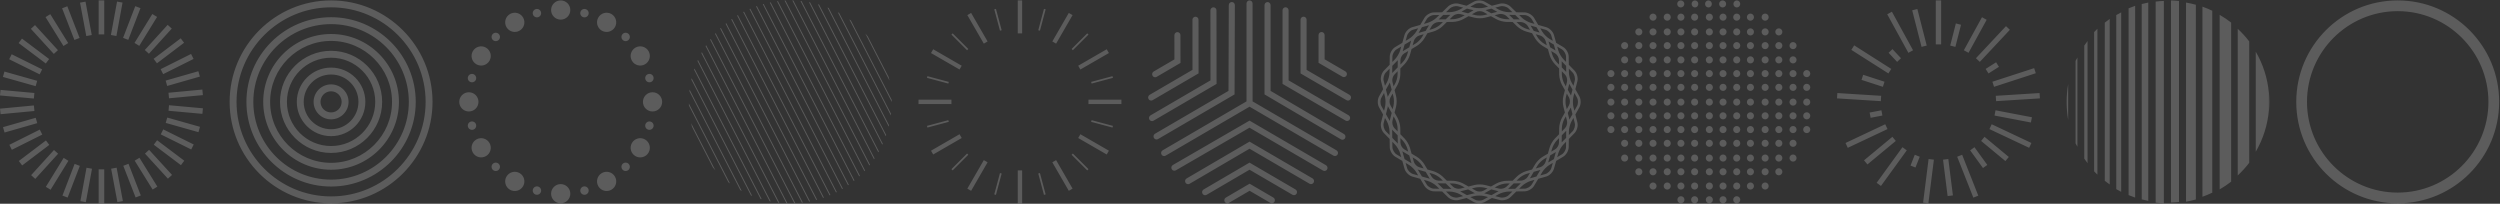 <svg xmlns="http://www.w3.org/2000/svg" width="2994" height="244" viewBox="0 0 2994 244">
<rect x="0" y="0" width="2994" height="244" fill="#333333" stroke="none"/>
<path fill="#ffffff" opacity="0.2" d="M124.84,0.5v40.69h-6.69V0.5H124.84z M140.18,1.89l6.58,1.21l-7.36,40.02l-6.58-1.21L140.18,1.89z M102.4,1.96
	l7.5,39.99l-6.57,1.23l0,0l0,0l-7.5-39.99L102.4,1.96z M161.99,7.37l6.24,2.39l-4.87,12.66l-9.74,25.33l0,0l0,0l-4.16-1.6l-2.08-0.8
	L161.99,7.37z M80.61,7.52l8.74,22.51l5.99,15.42l-1.97,0.76l-4.26,1.65l0,0l0,0L78.48,20.5L74.37,9.93L80.61,7.52z M182.42,16.77
	L182.42,16.77L182.42,16.77l5.7,3.5v0l-1.33,2.16l-20.02,32.49l0,0l0,0l-5.69-3.5v0l19.2-31.16L182.42,16.77z M60.21,16.98
	l21.47,34.58l-3.14,1.94L76,55.08L54.53,20.5v-0.01L60.21,16.98z M200.77,29.75l1.57,1.42l3.38,3.06l0,0l0,0l0,0l-27.37,30.14l0,0
	l-1.48-1.34l-3.47-3.15L200.77,29.75L200.77,29.75z M41.91,30.03l27.48,30.05l0,0l0,0l-4.94,4.5L49.06,47.75L36.97,34.53l0,0
	l1.65-1.5L41.91,30.03z M216.42,45.88L216.42,45.88l4.04,5.32l0,0l-11.47,8.69L188,75.8l-4.04-5.32l21.64-16.4L216.42,45.88z
	 M26.32,46.21l2.04,1.54l30.5,22.95l-4.03,5.33L22.3,51.55l0,0L26.32,46.21z M228.82,64.61l2.94,5.87l0.05,0.1L195.38,88.8l0,0
	l-2.99-5.97v-0.01L228.82,64.61z M13.98,64.98l36.5,18.09l-2.97,5.98L20.76,75.8l-9.75-4.83v0L13.98,64.98z M237.56,85.3
	L237.56,85.3l1.84,6.42l0,0l0,0l-33.57,9.61l-5.61,1.61l0,0l-1.84-6.42l0,0l19.59-5.61L237.56,85.3z M5.31,85.7l39.21,11.08
	l-1.82,6.42L3.49,92.13l0-0.01l0,0L5.31,85.7L5.31,85.7z M242.35,107.24l0.63,6.65l-38.4,3.62l-2.17,0.21h0l-0.38-3.99l-0.25-2.66
	L242.35,107.24z M0.61,107.66l40.58,3.69l-0.6,6.65L0,114.31L0.61,107.66z M202.41,126l40.59,3.69l-0.61,6.65l-40.58-3.69
	L202.41,126z M40.6,126.28l0.63,6.65l-40.57,3.83l-0.63-6.65L40.6,126.28z M200.3,140.79l11.08,3.13l28.13,7.95l0,0l0,0l-1.82,6.42
	l-39.22-11.08l0,0l0,0L200.3,140.79L200.3,140.79L200.3,140.79z M42.77,141.07l1.84,6.42l-26.95,7.71l-12.22,3.5l-1.84-6.42
	l25.19-7.21L42.77,141.07z M195.49,154.94l36.5,18.09l0,0l-2.97,5.98l-36.5-18.09l1.86-3.74L195.49,154.94z M47.63,155.2l3,5.97l0,0
	l0,0l-36.44,18.22l0,0l0,0l-2.99-5.97l0,0L47.63,155.2z M188.16,167.97l32.55,24.49l0,0l0,0l-4.03,5.33l-32.55-24.49L188.16,167.97z
	 M55,168.2l3.07,4.04l0.97,1.28l-32.46,24.6l0,0l0,0l-4.04-5.32l0,0L55,168.2z M178.55,179.43l27.48,30.05l-4.94,4.5l-27.48-30.04
	l0,0L178.55,179.43L178.55,179.43L178.55,179.43z M64.65,179.62l4.95,4.48l-27.37,30.14l-4.95-4.48L64.65,179.62z M166.99,188.92
	L166.99,188.92L166.99,188.92l15.56,25.05l5.92,9.53v0l-5.68,3.52l-10.9-17.55l-10.58-17.03L166.99,188.92z M76.24,189.08l5.7,3.5
	l-13.3,21.58l-5.9,9.58l-2.15,3.5l0,0l-3.87-2.38l-1.82-1.12l16.94-27.49L76.24,189.08L76.24,189.08z M153.89,196.14l6.46,16.64
	l8.27,21.3l0,0l0,0l-6.23,2.41l0,0l-14.74-37.93l0,0l0,0L153.89,196.14z M89.37,196.25l6.24,2.39l-14.6,37.98l0,0l0,0l-6.24-2.39
	l0,0l0,0L89.37,196.25z M139.67,200.82L139.67,200.82L139.67,200.82l4.51,24.04l2.99,15.96l0,0l0,0l-3.29,0.61l-3.29,0.61l-7.49-40
	L139.67,200.82z M103.6,200.88l6.58,1.21l-7.36,40.02h-0.01l-6.56-1.2L103.6,200.88z M124.84,202.81v40.69h-6.69v-40.69H124.84z
	 M396.5,109.34c-6.98,0-12.66,5.68-12.66,12.66c0,6.98,5.68,12.65,12.66,12.65s12.66-5.68,12.66-12.65
	C409.16,115.02,403.48,109.34,396.5,109.34z M396.5,101.06c11.54,0,20.94,9.39,20.94,20.94c0,11.54-9.39,20.93-20.94,20.93
	s-20.94-9.39-20.94-20.93C375.56,110.45,384.96,101.06,396.5,101.06z M396.5,89.23c-18.07,0-32.77,14.7-32.77,32.77
	c0,18.07,14.7,32.77,32.77,32.77s32.77-14.7,32.77-32.77C429.27,103.93,414.57,89.23,396.5,89.23z M396.5,80.95
	c22.63,0,41.05,18.41,41.05,41.05c0,22.63-18.41,41.05-41.05,41.05s-41.05-18.41-41.05-41.05C355.45,99.36,373.87,80.95,396.5,80.95
	z M396.5,69.12c-29.16,0-52.88,23.72-52.88,52.88c0,29.16,23.72,52.88,52.88,52.88s52.88-23.72,52.88-52.88
	C449.38,92.84,425.66,69.12,396.5,69.12z M396.5,60.84c33.73,0,61.16,27.44,61.16,61.16c0,33.72-27.44,61.16-61.16,61.16
	c-33.72,0-61.16-27.44-61.16-61.16C335.34,88.27,362.78,60.84,396.5,60.84z M396.5,49.01c-40.25,0-72.99,32.74-72.99,73
	c0,40.25,32.75,72.99,72.99,72.99s72.99-32.74,72.99-72.99C469.49,81.75,436.75,49.01,396.5,49.01z M396.5,40.72
	c44.82,0,81.27,36.46,81.27,81.28c0,44.81-36.46,81.27-81.27,81.27s-81.28-36.46-81.28-81.27C315.22,77.19,351.68,40.72,396.5,40.72
	z M396.5,28.89c-51.34,0-93.11,41.77-93.11,93.11s41.77,93.11,93.11,93.11s93.11-41.77,93.11-93.11S447.84,28.89,396.5,28.89z
	 M396.5,20.61c55.9,0,101.39,45.48,101.39,101.39S452.4,223.39,396.5,223.39S295.11,177.91,295.11,122S340.6,20.61,396.5,20.61z
	 M396.5,8.78c-62.43,0-113.22,50.79-113.22,113.22c0,62.43,50.79,113.22,113.22,113.22S509.72,184.43,509.72,122
	C509.72,59.57,458.93,8.78,396.5,8.78z M396.5,0.5C463.49,0.5,518,55,518,122c0,67-54.51,121.5-121.5,121.5S275,189,275,122
	C275,55,329.51,0.5,396.5,0.5z M641.73,10.9c2.69-0.72,5.45,0.87,6.17,3.56c0.72,2.69-0.88,5.45-3.56,6.17
	c-2.69,0.72-5.44-0.88-6.16-3.56C637.45,14.38,639.04,11.62,641.73,10.9z M695.1,14.46c0.72-2.69,3.48-4.28,6.17-3.56
	s4.28,3.48,3.56,6.16c-0.72,2.69-3.48,4.28-6.16,3.56C695.98,19.9,694.39,17.14,695.1,14.46z M671.5,0.5
	c6.36,0,11.51,5.15,11.51,11.51c0,6.36-5.15,11.51-11.51,11.51c-6.36,0-11.51-5.15-11.51-11.51C659.99,5.65,665.14,0.5,671.5,0.5z
	 M716.52,20.99c3.18-5.51,10.22-7.39,15.73-4.21c5.51,3.18,7.39,10.22,4.21,15.73c-3.18,5.5-10.22,7.39-15.72,4.21
	C715.23,33.54,713.34,26.5,716.52,20.99z M610.75,16.78c5.51-3.18,12.54-1.29,15.73,4.21c3.18,5.51,1.29,12.55-4.22,15.73
	c-5.5,3.18-12.55,1.29-15.72-4.21C603.36,27,605.24,19.96,610.75,16.78z M590.17,40.67c1.97-1.96,5.15-1.96,7.12,0
	c1.97,1.96,1.97,5.15,0,7.12c-1.97,1.96-5.15,1.96-7.12,0C588.2,45.82,588.2,42.63,590.17,40.67z M745.71,40.67
	c1.96-1.96,5.15-1.96,7.12,0c1.96,1.96,1.96,5.15,0,7.12c-1.97,1.96-5.15,1.96-7.12,0C743.75,45.82,743.75,42.63,745.71,40.67z
	 M760.99,57.03c5.51-3.18,12.55-1.29,15.73,4.21c3.18,5.51,1.29,12.55-4.21,15.73c-5.5,3.18-12.55,1.29-15.73-4.21
	C753.6,67.25,755.49,60.21,760.99,57.03z M566.28,61.25c3.18-5.5,10.22-7.39,15.73-4.21c5.51,3.18,7.39,10.22,4.21,15.73
	c-3.18,5.5-10.22,7.39-15.72,4.21C564.98,73.8,563.1,66.76,566.28,61.25z M560.4,92.23c0.72-2.69,3.48-4.28,6.16-3.56
	c2.69,0.72,4.28,3.48,3.56,6.17c-0.72,2.68-3.48,4.28-6.17,3.56C561.27,97.68,559.68,94.91,560.4,92.23z M776.44,88.67
	c2.69-0.72,5.45,0.87,6.17,3.56c0.72,2.69-0.88,5.45-3.56,6.17c-2.69,0.72-5.44-0.88-6.16-3.56
	C772.16,92.15,773.75,89.39,776.44,88.67z M781.49,110.49c6.36,0,11.51,5.15,11.51,11.51c0,6.36-5.15,11.51-11.51,11.51
	c-6.36,0-11.51-5.15-11.51-11.51C769.98,115.64,775.13,110.49,781.49,110.49z M561.51,110.49c6.36,0,11.51,5.15,11.51,11.51
	c0,6.36-5.15,11.51-11.51,11.51c-6.36,0-11.51-5.15-11.51-11.51C550,115.64,555.15,110.49,561.51,110.49z M563.96,145.6
	c2.69-0.72,5.45,0.88,6.17,3.56c0.72,2.68-0.88,5.45-3.56,6.16c-2.69,0.72-5.45-0.87-6.17-3.56
	C559.68,149.08,561.27,146.32,563.96,145.6z M772.88,149.16c0.72-2.68,3.48-4.28,6.17-3.56c2.68,0.72,4.28,3.48,3.56,6.16
	c-0.72,2.69-3.48,4.28-6.17,3.56C773.75,154.61,772.16,151.85,772.88,149.16z M570.49,167.02c5.51-3.18,12.54-1.29,15.73,4.21
	c3.18,5.51,1.29,12.55-4.22,15.73c-5.5,3.18-12.55,1.29-15.72-4.21C563.1,177.24,564.98,170.2,570.49,167.02z M756.78,171.24
	c3.18-5.51,10.22-7.39,15.73-4.21c5.51,3.18,7.39,10.22,4.21,15.73c-3.18,5.5-10.22,7.39-15.73,4.21
	C755.49,183.79,753.6,176.74,756.78,171.24z M745.71,196.21c1.96-1.96,5.15-1.96,7.12,0c1.96,1.96,1.96,5.15,0,7.12
	c-1.97,1.96-5.15,1.96-7.12,0C743.75,201.36,743.75,198.18,745.71,196.21z M590.17,196.21c1.97-1.96,5.15-1.96,7.12,0
	c1.97,1.96,1.97,5.15,0,7.12c-1.97,1.96-5.15,1.96-7.12,0C588.2,201.36,588.2,198.18,590.17,196.21z M606.53,211.49
	c3.18-5.5,10.22-7.39,15.73-4.21c5.51,3.18,7.39,10.22,4.21,15.73c-3.18,5.51-10.22,7.39-15.72,4.21
	C605.24,224.04,603.36,217,606.53,211.49z M720.74,207.28c5.51-3.18,12.55-1.29,15.73,4.21c3.18,5.51,1.29,12.55-4.22,15.73
	c-5.5,3.18-12.54,1.29-15.72-4.21C713.34,217.5,715.23,210.46,720.74,207.28z M698.66,223.38c2.69-0.72,5.44,0.87,6.17,3.56
	c0.72,2.69-0.88,5.45-3.56,6.17c-2.69,0.72-5.45-0.88-6.16-3.56C694.39,226.86,695.98,224.09,698.66,223.38z M638.17,226.93
	c0.72-2.69,3.48-4.28,6.17-3.56c2.69,0.72,4.28,3.48,3.56,6.16c-0.72,2.69-3.48,4.28-6.17,3.56
	C639.05,232.38,637.45,229.62,638.17,226.93z M671.5,220.47c6.36,0,11.51,5.15,11.51,11.51c0,6.36-5.15,11.51-11.51,11.51
	c-6.36,0-11.51-5.15-11.51-11.51C659.99,225.63,665.14,220.47,671.5,220.47z M1036.26,40.13c1.01,1.12,2.01,2.24,2.97,3.43l25,48.6
	c0.42,1.47,0.78,2.93,1.07,4.42L1036.26,40.13z M1017.12,23.18c0.66,0.44,1.25,0.85,1.89,1.34l48.96,95.17
	c0.03,0.8,0.04,1.57,0.01,2.36L1017.12,23.18z M1003.35,14.69c0.56,0.24,1.1,0.54,1.64,0.84l62.16,120.82
	c-0.09,0.58-0.16,1.19-0.27,1.82L1003.35,14.69z M990.96,8.97c0.54,0.2,1.02,0.39,1.52,0.61l72.22,140.38
	c-0.11,0.54-0.22,1.07-0.39,1.6L990.96,8.97z M979.53,5.11c0.48,0.09,0.94,0.24,1.43,0.42l80.34,156.16
	c-0.13,0.5-0.28,0.96-0.48,1.41L979.53,5.11z M968.84,2.61c0.42,0.07,0.89,0.12,1.35,0.27l87,169.12c-0.15,0.46-0.37,0.87-0.56,1.25
	L968.84,2.61z M958.65,1.15c0.38,0,0.84,0.05,1.27,0.12l92.61,180.02c-0.19,0.38-0.41,0.79-0.64,1.1L958.65,1.15z M948.86,0.5
	c0.4,0.03,0.82,0.01,1.24,0.08l97.28,189.09c-0.19,0.38-0.45,0.72-0.66,1.06L948.86,0.5z M939.59,0.74c0.38-0.1,0.77-0.11,1.17-0.07
	l101.12,196.56c-0.2,0.35-0.43,0.66-0.74,0.91L939.59,0.74z M827.67,147.46l29.04,56.45c-1.04-1.1-2.02-2.24-2.97-3.43l-25-48.6
	C828.32,150.41,827.99,148.94,827.67,147.46z M931.68,1.39l104.34,202.81c-0.25,0.27-0.49,0.54-0.8,0.8L930.57,1.57
	C930.95,1.47,931.31,1.43,931.68,1.39z M922.97,2.83l106.81,207.62c-0.25,0.27-0.5,0.54-0.8,0.79L921.87,3.02
	C922.25,2.91,922.61,2.87,922.97,2.83z M914.58,4.79l108.74,211.35c-0.27,0.23-0.57,0.49-0.86,0.68L913.53,5.09
	C913.86,4.97,914.23,4.87,914.58,4.79z M825,124.01l49.26,95.75c-0.68-0.47-1.31-0.96-1.97-1.49l-47.22-91.78
	C825.02,125.64,824.99,124.83,825,124.01z M906.45,7.33l110.06,213.94c-0.27,0.23-0.55,0.43-0.9,0.6L905.43,7.71
	C905.77,7.54,906.1,7.42,906.45,7.33z M898.58,10.42l110.85,215.47c-0.27,0.23-0.61,0.41-0.91,0.57L897.59,10.83
	C897.9,10.67,898.24,10.5,898.58,10.42z M825.88,107.36l62.44,121.36c-0.6-0.32-1.14-0.62-1.7-0.96L825.68,109.3
	C825.69,108.66,825.77,107.99,825.88,107.36z M890.99,13.94l111.17,216.07c-0.04,0.02-0.04,0.02-0.08,0.04
	c-0.3,0.16-0.57,0.29-0.9,0.41l-111.12-216c0.28-0.2,0.55-0.33,0.86-0.49C890.96,13.95,890.96,13.95,890.99,13.94z M883.68,18.09
	l110.84,215.46c-0.28,0.19-0.65,0.33-0.99,0.41L882.77,18.65C883.03,18.42,883.36,18.21,883.68,18.09z M828.33,93.76l72.46,140.83
	c-0.54-0.21-1.03-0.39-1.52-0.62L827.95,95.35C828.06,94.81,828.19,94.31,828.33,93.76z M876.64,22.67l110.06,213.94
	c-0.31,0.16-0.67,0.3-1.01,0.38L875.75,23.27C876.01,23.04,876.34,22.83,876.64,22.67z M831.75,82.12l80.49,156.46
	c-0.5-0.13-0.96-0.27-1.42-0.42L831.26,83.52C831.41,83.06,831.56,82.6,831.75,82.12z M869.82,27.77L978.59,239.2
	c-0.36,0.14-0.7,0.22-1.07,0.26L868.98,28.49C869.23,28.22,869.5,27.99,869.82,27.77z M835.88,71.8l87.16,169.42
	c-0.42-0.07-0.88-0.12-1.32-0.23L835.3,73.01C835.47,72.59,835.69,72.18,835.88,71.8z M863.29,33.45l106.88,207.77
	c-0.38,0.1-0.75,0.14-1.11,0.19L862.49,34.24C862.74,33.97,862.99,33.7,863.29,33.45z M857.09,39.67l104.42,202.96
	c-0.36,0.04-0.76,0.11-1.15,0.11L856.34,40.54C856.56,40.23,856.85,39.94,857.09,39.67z M840.57,62.54l92.73,180.25
	c-0.44-0.02-0.84-0.05-1.27-0.12l-92.1-179.03C840.12,63.26,840.32,62.91,840.57,62.54z M851.21,46.6l101.24,196.79
	c-0.4,0.06-0.78,0.07-1.19,0.03L850.5,47.55C850.7,47.2,850.93,46.89,851.21,46.6z M845.67,54.18l97.4,189.32
	c-0.41-0.03-0.83-0.01-1.25-0.08L845.01,55.24C845.19,54.86,845.46,54.53,845.67,54.18z M1250.25,10.64l2.03,0.54l-6.85,25.56
	l-2.02-0.54L1250.25,10.64z M1192.75,10.64l6.85,25.56l-2.03,0.54l-6.85-25.56L1192.75,10.64z M1224.12,0.5v39.46h-5.24V0.5H1224.12
	z M1163.02,15.47l19.73,34.17l-4.54,2.62l-19.73-34.17L1163.02,15.47z M1279.98,15.47l4.54,2.62l-19.73,34.17l-4.54-2.62
	L1279.98,15.47z M1140.92,39.94l18.71,18.71l-1.48,1.48l-18.72-18.71L1140.92,39.94z M1302.08,39.94l1.48,1.48l-18.71,18.71
	l-1.48-1.48L1302.08,39.94z M1117.59,58.98l34.17,19.73l-2.62,4.54l-34.17-19.73L1117.59,58.98z M1325.41,58.98l2.62,4.54
	l-34.17,19.73l-2.62-4.54L1325.41,58.98z M1110.69,91.22l25.56,6.85l-0.54,2.02l-25.57-6.85L1110.69,91.22z M1332.32,91.22
	l0.54,2.02l-25.57,6.85l-0.54-2.02L1332.32,91.22z M1343,119.38v5.24h-39.46v-5.24H1343z M1139.46,119.38v5.24H1100v-5.24H1139.46z
	 M1307.29,143.9l25.57,6.85l-0.54,2.02l-25.57-6.85L1307.29,143.9z M1135.71,143.9l0.54,2.02l-25.56,6.85l-0.54-2.03L1135.71,143.9z
	 M1149.14,160.75l2.62,4.54l-34.17,19.73l-2.62-4.54L1149.14,160.75z M1293.86,160.75l34.17,19.73l-2.62,4.54l-34.17-19.73
	L1293.86,160.75z M1158.15,183.86l1.48,1.48l-18.71,18.71l-1.48-1.48L1158.15,183.86z M1284.85,183.86l18.71,18.71l-1.48,1.48
	l-18.72-18.71L1284.85,183.86z M1264.79,191.74l19.73,34.17l-4.54,2.62l-19.73-34.17L1264.79,191.74z M1178.21,191.74l4.54,2.62
	l-19.73,34.18l-4.54-2.62L1178.21,191.74z M1245.43,207.25l6.85,25.56l-2.03,0.54l-6.85-25.56L1245.43,207.25z M1197.57,207.25
	l2.03,0.54l-6.85,25.56l-2.03-0.54L1197.57,207.25z M1224.12,204.04v39.46h-5.24v-39.46H1224.12z M1582.71,38.33
	c2.01,0,3.64,1.65,3.64,3.68v28.97l24.9,14.49c1.74,1.01,2.34,3.26,1.34,5.02c-0.67,1.18-1.9,1.84-3.16,1.84
	c-0.61,0-1.24-0.16-1.81-0.49l-28.54-16.61V42C1579.07,39.98,1580.7,38.33,1582.71,38.33z M1410.07,38.45
	c2.01,0,3.64,1.64,3.64,3.67l0.04,33.25l-28.52,16.64c-0.57,0.33-1.2,0.49-1.81,0.49c-1.26,0-2.48-0.66-3.15-1.84
	c-1.01-1.76-0.41-4.01,1.33-5.02l24.88-14.51l-0.03-28.99C1406.43,40.1,1408.06,38.45,1410.07,38.45L1410.07,38.45z M1561.14,19.98
	c2.01,0,3.64,1.65,3.64,3.68v60.02l51.4,29.9c1.74,1.01,2.34,3.26,1.34,5.02c-0.67,1.18-1.9,1.84-3.16,1.84
	c-0.62,0-1.24-0.16-1.81-0.49l-55.04-32.02V23.66C1557.5,21.63,1559.13,19.98,1561.14,19.98z M1431.7,20.01
	c2.01,0,3.64,1.64,3.64,3.67l0.08,64.2l-54.96,32.06c-0.57,0.33-1.2,0.49-1.82,0.49c-1.26,0-2.48-0.66-3.15-1.84
	c-1.01-1.76-0.41-4,1.33-5.02l51.32-29.94l-0.07-59.95C1428.06,21.66,1429.69,20.02,1431.7,20.01L1431.7,20.01z M1539.58,8.71
	c2.01,0,3.64,1.65,3.64,3.68v83.84l71.86,41.81c1.74,1.01,2.34,3.26,1.34,5.02c-0.67,1.18-1.9,1.84-3.16,1.84
	c-0.61,0-1.24-0.16-1.81-0.49l-75.5-43.93V12.39C1535.94,10.36,1537.57,8.71,1539.58,8.71z M1453.21,8.75
	c2.01,0,3.64,1.64,3.64,3.67l0.11,88.07l-75.48,44.04c-0.57,0.33-1.2,0.49-1.82,0.49c-1.26,0-2.48-0.66-3.15-1.84
	c-1.01-1.76-0.41-4.01,1.33-5.02l71.84-41.91l-0.1-83.81C1449.57,10.4,1451.2,8.75,1453.21,8.75L1453.21,8.75z M1475.24,2.42
	c2.01,0.01,3.63,1.66,3.63,3.69l-0.36,106.96l-91.61,53.45c-0.57,0.34-1.2,0.49-1.82,0.49c-1.26,0-2.48-0.66-3.16-1.84
	c-1-1.76-0.41-4.01,1.33-5.02l87.99-51.33l0.34-102.74c0.01-2.02,1.64-3.66,3.64-3.66H1475.24z M1518.01,2.48
	c2.01,0,3.64,1.65,3.64,3.68v102.66l87.88,51.67c1.74,1.02,2.33,3.27,1.32,5.03c-0.68,1.17-1.9,1.82-3.15,1.82
	c-0.62,0-1.25-0.16-1.83-0.5l-91.5-53.8V6.16C1514.37,4.13,1516,2.48,1518.01,2.48z M1496.45,0.5c2.01,0,3.64,1.65,3.64,3.68V121.4
	l100.48,58.61c1.74,1.02,2.34,3.26,1.33,5.02c-1.01,1.76-3.23,2.36-4.97,1.35l-100.47-58.61l-100.47,58.62
	c-0.57,0.33-1.2,0.49-1.81,0.49c-1.26,0-2.48-0.66-3.16-1.83c-1-1.76-0.41-4.01,1.33-5.03l100.47-58.62V4.18
	C1492.81,2.15,1494.44,0.5,1496.45,0.5z M1496.45,144.45l91.58,53.43c1.74,1.02,2.34,3.26,1.33,5.02c-0.67,1.18-1.9,1.84-3.16,1.84
	c-0.62,0-1.24-0.16-1.82-0.49l-87.96-51.32l-88.19,51.05c-1.74,1.01-3.97,0.4-4.96-1.36c-1-1.76-0.4-4,1.35-5.01L1496.45,144.45z
	 M1496.44,169.61l75.46,44.03c1.74,1.02,2.34,3.26,1.33,5.03c-1,1.76-3.23,2.36-4.97,1.34l-71.82-41.9l-71.74,41.97
	c-0.57,0.34-1.2,0.49-1.82,0.49c-1.26,0-2.48-0.65-3.15-1.83c-1.01-1.76-0.41-4,1.32-5.02L1496.44,169.61z M1496.42,194.75
	l55.08,32.14c1.74,1.01,2.34,3.26,1.33,5.02c-1,1.76-3.23,2.36-4.97,1.35l-51.44-30.01l-51.34,30.03c-0.57,0.34-1.2,0.5-1.82,0.5
	c-1.26,0-2.48-0.66-3.15-1.83c-1.01-1.76-0.41-4.01,1.32-5.03L1496.42,194.75z M1496.52,219.98l28.49,16.63
	c1.74,1.01,2.34,3.26,1.33,5.02c-1.01,1.76-3.23,2.36-4.97,1.34l-24.85-14.5L1471.68,243c-0.57,0.34-1.2,0.5-1.82,0.5
	c-1.26,0-2.48-0.66-3.15-1.84c-1.01-1.76-0.41-4.01,1.33-5.02L1496.52,219.98z M1891.44,115.37l-4.78-8.53l2.41-9.48
	c1.05-4.13-0.46-9.76-3.43-12.81l-6.83-7l-0.12-9.78c-0.05-4.26-2.96-9.31-6.63-11.48l-8.41-4.99l-2.65-9.41
	c-1.15-4.1-5.28-8.22-9.38-9.38l-9.41-2.65l-4.99-8.41c-2.18-3.67-7.22-6.58-11.48-6.63l-9.78-0.12l-7-6.83
	c-3.06-2.98-8.69-4.49-12.81-3.43l-9.47,2.41l-8.53-4.78c-3.72-2.09-9.54-2.09-13.26,0l-8.53,4.78l-9.48-2.41
	c-4.13-1.06-9.76,0.45-12.81,3.43l-7,6.83l-9.77,0.12c-4.27,0.05-9.31,2.96-11.49,6.63l-4.99,8.41l-9.41,2.65
	c-4.1,1.16-8.22,5.28-9.38,9.38l-2.65,9.41l-8.41,4.99c-3.67,2.18-6.58,7.22-6.63,11.48l-0.12,9.78l-6.83,7
	c-2.98,3.05-4.49,8.68-3.43,12.81l2.41,9.47l-4.79,8.53c-2.09,3.72-2.09,9.55,0,13.26l4.79,8.53l-2.41,9.47
	c-1.05,4.13,0.45,9.76,3.43,12.81l6.83,7l0.12,9.78c0.05,4.27,2.96,9.31,6.63,11.49l8.41,4.99l2.65,9.41
	c1.15,4.11,5.27,8.22,9.38,9.38l9.41,2.65l4.99,8.41c2.18,3.67,7.22,6.58,11.49,6.63l9.77,0.12l7,6.83
	c3.05,2.97,8.68,4.48,12.81,3.43l9.48-2.41l8.53,4.78c1.86,1.04,4.24,1.56,6.63,1.56c2.38,0,4.77-0.52,6.63-1.56l8.53-4.78
	l9.48,2.41c0.89,0.23,1.85,0.34,2.83,0.34c3.6,0,7.58-1.43,9.98-3.77l7-6.83l9.78-0.12c4.26-0.05,9.3-2.96,11.48-6.63l4.99-8.41
	l9.41-2.65c4.1-1.15,8.23-5.27,9.38-9.38l2.65-9.41l8.41-5c3.67-2.18,6.58-7.22,6.63-11.49l0.12-9.78l6.83-7
	c2.97-3.05,4.48-8.68,3.43-12.81l-2.41-9.48l4.78-8.53C1893.52,124.91,1893.52,119.09,1891.44,115.37z M1883.32,86.8
	c2.2,2.25,3.4,6.72,2.62,9.77l-1.58,6.19l-2.29-4.08c-1.67-2.97-3.11-8.37-3.15-11.77l-0.06-4.68L1883.32,86.8z M1840.09,211.39
	l-7.77,2.18c-0.05,0.01-0.11,0.04-0.15,0.05c0.04-0.07,0.1-0.14,0.14-0.22l4.54-7.64l7.97-2.24c-0.21,0.31-0.43,0.63-0.61,0.93
	L1840.09,211.39z M1698.79,204.45c-0.28-0.46-0.6-0.95-0.96-1.44c0.33,0.13,0.65,0.25,0.98,0.35l8.56,2.41l4.54,7.64
	c0.15,0.26,0.33,0.51,0.51,0.76c-0.6-0.23-1.19-0.44-1.75-0.59l-7.77-2.18L1698.79,204.45z M1876.62,98.1l-1.36,5.33l-1.92-3.43
	c-1.52-2.7-2.83-7.6-2.86-10.7l-0.05-3.93l3.84,3.93C1876.24,91.33,1877.32,95.36,1876.62,98.1z M1875.43,126.93
	c-0.77-3-0.77-8.08,0-11.08l0.97-3.81l2.69,4.8c1.38,2.47,1.38,6.64,0,9.11l-2.69,4.79L1875.43,126.93z M1872.31,127.72l1.8,7.09
	l-3.58,6.39c-1.79,3.2-3.23,8.57-3.27,12.23l-0.09,7.32l-5.11,5.24c-2.56,2.63-5.34,7.44-6.33,10.97l-1.98,7.05l-6.29,3.74
	c-3.15,1.87-7.08,5.81-8.96,8.96l-3.74,6.29l-7.05,1.98c-3.53,0.99-8.35,3.77-10.97,6.33l-5.24,5.11l-7.32,0.09
	c-3.67,0.04-9.04,1.48-12.24,3.28l-6.39,3.58l-7.09-1.8c-3.55-0.91-9.12-0.91-12.67,0l-7.09,1.8l-6.39-3.58
	c-3.2-1.79-8.57-3.24-12.24-3.28l-7.32-0.09l-5.24-5.11c-2.63-2.56-7.45-5.34-10.97-6.33l-7.05-1.98l-3.74-6.29
	c-1.87-3.15-5.81-7.09-8.96-8.96l-6.29-3.74l-1.99-7.05c-0.99-3.53-3.78-8.35-6.33-10.97l-5.11-5.24l-0.09-7.32
	c-0.04-3.66-1.48-9.04-3.27-12.23l-3.59-6.39l1.81-7.09c0.91-3.55,0.91-9.12,0-12.67l-1.8-7.1l3.58-6.39
	c1.79-3.2,3.23-8.57,3.27-12.24l0.09-7.32l5.11-5.24c2.56-2.62,5.34-7.44,6.34-10.97l1.99-7.05l6.29-3.74
	c3.15-1.87,7.09-5.81,8.96-8.96l3.74-6.29l7.05-1.98c3.53-0.99,8.34-3.77,10.97-6.34l5.24-5.11l7.32-0.09
	c3.67-0.04,9.04-1.48,12.24-3.28l6.39-3.58l7.09,1.81c3.55,0.91,9.12,0.91,12.67,0l7.09-1.81l6.39,3.58
	c3.2,1.79,8.57,3.23,12.24,3.28l7.32,0.09l5.24,5.11c2.62,2.56,7.44,5.34,10.97,6.34l7.05,1.98l3.74,6.29
	c1.88,3.15,5.81,7.09,8.96,8.96l6.29,3.74l1.98,7.05c0.99,3.53,3.78,8.35,6.33,10.97l5.11,5.24l0.09,7.32
	c0.04,3.66,1.48,9.04,3.27,12.24l3.58,6.39l-1.8,7.1C1871.4,118.61,1871.4,124.17,1872.31,127.72z M1876.62,144.68
	c0.7,2.74-0.38,6.78-2.36,8.8l-3.84,3.94l0.05-3.93c0.03-3.1,1.35-8,2.86-10.7l1.92-3.43L1876.62,144.68z M1867.04,170.93
	c-0.04,2.83-2.12,6.44-4.56,7.89l-4.73,2.81l1.07-3.79c0.84-2.98,3.38-7.37,5.54-9.59l2.74-2.81L1867.04,170.93z M1850.98,193.81
	c-0.77,2.72-3.72,5.67-6.44,6.44l-5.29,1.49l2.01-3.38c1.59-2.67,5.17-6.25,7.83-7.83l3.38-2.01L1850.98,193.81z M1821.66,216.31
	l-5.5,0.07l2.82-2.75c2.22-2.16,6.61-4.7,9.59-5.54l3.79-1.07l-2.81,4.73C1828.1,214.19,1824.49,216.28,1821.66,216.31z
	 M1795.4,225.9l-5.33-1.36l3.43-1.92c2.7-1.52,7.6-2.83,10.71-2.87l3.93-0.05l-3.94,3.84C1802.18,225.52,1798.14,226.6,1795.4,225.9
	z M1767.56,228.37l-4.8-2.69l3.81-0.97c3.01-0.76,8.08-0.76,11.08,0l3.81,0.97l-4.8,2.69
	C1774.2,229.75,1770.03,229.75,1767.56,228.37z M1740.03,223.54l-3.94-3.84l3.93,0.05c3.1,0.04,8,1.35,10.7,2.87l3.43,1.92
	l-5.33,1.36C1746.08,226.6,1742.05,225.52,1740.03,223.54z M1714.68,211.76l-2.81-4.73l3.79,1.07c2.98,0.83,7.37,3.37,9.59,5.54
	l2.81,2.75l-5.5-0.07C1719.74,216.28,1716.12,214.19,1714.68,211.76z M1693.25,193.81l-1.49-5.3l3.38,2.01
	c2.67,1.58,6.25,5.17,7.83,7.83l2.01,3.38l-5.3-1.49C1696.97,199.49,1694.02,196.54,1693.25,193.81z M1686.47,181.63l-4.73-2.81
	c-2.43-1.45-4.52-5.06-4.55-7.89l-0.07-5.5l2.75,2.81c2.16,2.22,4.7,6.61,5.54,9.59L1686.47,181.63z M1667.6,144.68l1.36-5.33
	l1.92,3.43c1.52,2.7,2.83,7.6,2.87,10.7l0.05,3.93l-3.84-3.93C1667.98,151.45,1666.9,147.42,1667.6,144.68z M1668.8,115.85
	c0.76,3,0.76,8.08,0,11.08l-0.97,3.81l-2.69-4.8c-1.38-2.47-1.38-6.64,0-9.11l2.69-4.8L1668.8,115.85z M1667.6,98.1
	c-0.7-2.74,0.38-6.77,2.36-8.8l3.84-3.94l-0.05,3.93c-0.03,3.1-1.35,8-2.87,10.7l-1.92,3.43L1667.6,98.1z M1677.12,77.34l0.07-5.5
	c0.03-2.83,2.12-6.44,4.55-7.89l4.73-2.81l-1.07,3.79c-0.84,2.98-3.38,7.38-5.54,9.59L1677.12,77.34z M1699.69,42.52l5.3-1.49
	l-2.01,3.38c-1.58,2.66-5.17,6.25-7.83,7.83l-3.38,2.01l1.49-5.29C1694.02,46.24,1696.97,43.29,1699.69,42.52z M1722.57,26.46
	l5.5-0.07l-2.81,2.75c-2.22,2.16-6.61,4.7-9.59,5.54l-3.79,1.07l2.81-4.73C1716.12,28.59,1719.74,26.5,1722.57,26.46z
	 M1746.98,16.66c0.65,0,1.27,0.07,1.84,0.21l5.33,1.36l-3.43,1.92c-2.7,1.52-7.6,2.83-10.7,2.87l-3.93,0.05l3.94-3.84
	C1741.63,17.67,1744.5,16.66,1746.98,16.66z M1767.56,14.41c1.23-0.69,2.9-1.04,4.56-1.04c1.66,0,3.32,0.35,4.56,1.04l4.79,2.69
	l-3.81,0.97c-3.01,0.76-8.08,0.76-11.08,0l-3.81-0.97L1767.56,14.41L1767.56,14.41z M1795.4,16.88c2.74-0.7,6.78,0.38,8.8,2.35
	l3.94,3.84l-3.93-0.05c-3.1-0.04-8-1.35-10.71-2.87l-3.43-1.92L1795.4,16.88z M1821.66,26.46c2.83,0.04,6.45,2.12,7.89,4.55
	l2.81,4.73l-3.79-1.07c-2.98-0.84-7.37-3.37-9.59-5.54l-2.82-2.75L1821.66,26.46z M1844.54,42.52c2.72,0.76,5.67,3.72,6.44,6.44
	l1.49,5.29l-3.38-2.01c-2.67-1.58-6.25-5.17-7.83-7.83l-2.01-3.38L1844.54,42.52z M1867.04,71.84l0.06,5.5l-2.74-2.82
	c-2.16-2.22-4.7-6.61-5.54-9.59l-1.07-3.79l4.73,2.81C1864.91,65.4,1867,69.01,1867.04,71.84z M1875.69,86.14l-5.32-5.46l-0.09-7.26
	l5.32,5.45L1875.69,86.14z M1862.87,60.44l-6.38-3.79l-1.98-7.03l6.38,3.79L1862.87,60.44z M1836.85,37.01l-3.79-6.38l7.03,1.98
	l3.79,6.38L1836.85,37.01z M1812.81,23.13l-5.46-5.32l7.26,0.09l5.45,5.32L1812.81,23.13z M1785.99,15.95l-6.87-3.85l7.08-1.8
	l6.87,3.85L1785.99,15.95z M1758.23,15.95l-7.92-2.02l6.49-3.64l7.82,1.99c0.03,0.01,0.07,0.01,0.11,0.02L1758.23,15.95z
	 M1731.42,23.13l-8.5,0.1l5.47-5.33l8.06-0.1c0.15,0,0.31-0.02,0.45-0.02L1731.42,23.13z M1707.37,37.01l-8.5,2.39l4.03-6.8
	l7.77-2.18c0.24-0.07,0.5-0.17,0.75-0.25L1707.37,37.01z M1687.74,56.65l-7.64,4.54c-0.08,0.04-0.15,0.1-0.22,0.14
	c0.02-0.05,0.04-0.11,0.05-0.15l2.19-7.77l6.93-4.12c0.3-0.18,0.62-0.4,0.93-0.61L1687.74,56.65z M1673.86,80.69l-6.2,6.36
	c-0.14,0.14-0.25,0.3-0.38,0.45c0.01-0.18,0.03-0.38,0.03-0.56l0.1-8.07l5.63-5.77c0.31-0.31,0.62-0.67,0.92-1.03L1673.86,80.69z
	 M1664.47,98.81c0.01,0.03,0.01,0.05,0.01,0.08l2.19,8.61l-4.35,7.75c-0.13,0.23-0.23,0.5-0.35,0.76c-0.06-0.31-0.12-0.62-0.19-0.91
	l-2-7.82l3.95-7.03C1663.99,99.81,1664.23,99.33,1664.47,98.81z M1661.79,128.89c0.14-0.55,0.25-1.15,0.35-1.77
	c0.07,0.13,0.11,0.28,0.19,0.41l4.35,7.75l-2.19,8.61c-0.08,0.32-0.12,0.65-0.17,0.99c-0.19-0.39-0.37-0.78-0.57-1.13l-3.95-7.04
	L1661.79,128.89z M1667.3,157.05c-0.01-0.59-0.05-1.23-0.13-1.9c0.16,0.19,0.31,0.4,0.47,0.57l6.21,6.36l0.11,8.89
	c0.01,0.34,0.04,0.69,0.08,1.04c-0.34-0.4-0.67-0.78-1.01-1.13l-5.63-5.77L1667.3,157.05z M1679.93,182.83
	c-0.16-0.56-0.36-1.14-0.59-1.75c0.25,0.19,0.51,0.36,0.76,0.51l7.64,4.54l2.4,8.55c0.09,0.33,0.21,0.65,0.35,0.98
	c-0.49-0.35-0.98-0.68-1.44-0.95l-6.93-4.12L1679.93,182.83z M1722.53,219.54l8.89,0.11l6.36,6.2c0.17,0.17,0.37,0.32,0.55,0.47
	c-0.66-0.07-1.29-0.12-1.88-0.13l-8.06-0.1l-5.78-5.63c-0.34-0.34-0.72-0.67-1.12-1.01C1721.83,219.5,1722.18,219.53,1722.53,219.54
	z M1749.62,229.02l8.61-2.19l7.75,4.35c0.13,0.07,0.27,0.12,0.41,0.19c-0.62,0.1-1.22,0.21-1.77,0.35l-7.82,1.99l-7.04-3.95
	c-0.35-0.19-0.73-0.38-1.11-0.56C1748.98,229.15,1749.31,229.1,1749.62,229.02z M1778.24,231.18l7.75-4.35l8.61,2.19
	c0.03,0.01,0.06,0.01,0.08,0.02c-0.51,0.23-1,0.48-1.44,0.73l-7.04,3.95l-7.81-1.99c-0.29-0.07-0.61-0.13-0.91-0.19
	C1777.74,231.41,1778,231.31,1778.24,231.18z M1806.45,225.85l6.36-6.2l8.62-0.11c-0.37,0.31-0.72,0.62-1.04,0.93l-5.77,5.63
	l-8.07,0.1c-0.18,0-0.37,0.03-0.56,0.03C1806.15,226.1,1806.31,225.98,1806.45,225.85z M1856.49,186.13l6.83-4.06
	c-0.08,0.25-0.18,0.51-0.25,0.75l-2.18,7.77l-6.8,4.03L1856.49,186.13z M1870.37,162.09l5.35-5.49c-0.01,0.15-0.02,0.31-0.02,0.45
	l-0.1,8.07l-5.33,5.47L1870.37,162.09z M1879.57,143.19l-2.02-7.92l3.64-6.49c0.01,0.04,0.02,0.08,0.02,0.11l1.99,7.82
	L1879.57,143.19z M1881.41,114.38l-3.85-6.87l1.81-7.08l3.85,6.87L1881.41,114.38z M1870.41,59.06c2.7,1.6,5.02,5.61,5.06,8.75
	l0.08,6.39l-3.27-3.35c-2.38-2.44-5.17-7.27-6.09-10.56l-1.27-4.51L1870.41,59.06z M1850.75,35.6c3.02,0.85,6.3,4.13,7.15,7.15
	l1.73,6.15l-4.03-2.39c-2.93-1.74-6.88-5.69-8.62-8.62l-2.39-4.02L1850.75,35.6z M1825.69,18.04c3.14,0.04,7.15,2.35,8.76,5.05
	l3.26,5.5l-4.51-1.27c-3.28-0.92-8.11-3.71-10.55-6.09l-3.35-3.27L1825.69,18.04z M1796.93,7.56c3.05-0.77,7.52,0.42,9.77,2.62
	l4.57,4.46l-4.68-0.06c-3.41-0.04-8.8-1.49-11.77-3.16l-4.08-2.29L1796.93,7.56z M1766.45,4.87c2.74-1.54,7.37-1.54,10.11,0
	l5.58,3.13l-4.54,1.15c-3.3,0.84-8.88,0.84-12.19,0L1760.87,8L1766.45,4.87z M1736.31,10.17c2.25-2.19,6.72-3.39,9.76-2.62
	l6.19,1.58l-4.08,2.29c-2.97,1.67-8.36,3.11-11.77,3.15l-4.68,0.06L1736.31,10.17z M1708.56,23.09c1.6-2.7,5.61-5.01,8.75-5.05
	l6.39-0.08l-3.35,3.27c-2.44,2.38-7.27,5.17-10.56,6.09l-4.51,1.27L1708.56,23.09z M1685.11,42.75c0.85-3.02,4.12-6.3,7.15-7.15
	l6.15-1.73l-2.39,4.02c-1.74,2.93-5.69,6.88-8.62,8.62l-4.02,2.39L1685.11,42.75z M1667.54,67.81c0.04-3.14,2.35-7.15,5.05-8.75
	l5.5-3.27l-1.27,4.51c-0.93,3.28-3.72,8.12-6.1,10.56l-3.27,3.35L1667.54,67.81z M1657.06,96.57c-0.77-3.04,0.43-7.52,2.62-9.77
	l4.47-4.58l-0.06,4.68c-0.04,3.41-1.49,8.8-3.16,11.77l-2.29,4.08L1657.06,96.57z M1654.38,127.05c-1.53-2.74-1.53-7.37,0-10.11
	l3.13-5.58l1.16,4.54c0.84,3.3,0.84,8.89,0,12.19l-1.16,4.54L1654.38,127.05z M1659.68,157.19c-2.19-2.25-3.39-6.72-2.62-9.76
	l1.58-6.19l2.29,4.08c1.67,2.97,3.11,8.36,3.16,11.77l0.06,4.68L1659.68,157.19z M1672.59,184.94c-2.7-1.6-5.01-5.61-5.05-8.75
	l-0.08-6.39l3.27,3.35c2.38,2.44,5.17,7.27,6.1,10.56l1.27,4.51L1672.59,184.94z M1692.26,208.39c-3.02-0.85-6.3-4.12-7.15-7.14
	l-1.73-6.15l4.02,2.39c2.93,1.74,6.88,5.69,8.62,8.62l2.39,4.02L1692.26,208.39z M1717.32,225.96c-3.14-0.04-7.15-2.35-8.75-5.05
	l-3.27-5.5l4.51,1.27c3.28,0.92,8.11,3.72,10.56,6.1l3.35,3.26L1717.32,225.96z M1746.07,236.44c-3.05,0.77-7.52-0.43-9.76-2.62
	l-4.58-4.46l4.68,0.06c3.41,0.04,8.8,1.48,11.77,3.16l4.08,2.29L1746.07,236.44z M1776.56,239.12c-2.74,1.54-7.37,1.54-10.11,0
	l-5.58-3.13l4.54-1.15c3.31-0.84,8.89-0.84,12.19,0l4.53,1.15L1776.56,239.12z M1806.7,233.82c-2.25,2.19-6.73,3.4-9.77,2.62
	l-6.2-1.58l4.08-2.29c2.97-1.67,8.37-3.11,11.77-3.16l4.68-0.06L1806.7,233.82z M1834.44,220.9c-1.61,2.7-5.62,5.02-8.76,5.06
	l-6.39,0.07l3.35-3.26c2.44-2.38,7.28-5.17,10.55-6.1l4.51-1.27L1834.44,220.9z M1857.9,201.25c-0.85,3.02-4.13,6.3-7.15,7.14
	l-6.15,1.73l2.39-4.02c1.74-2.93,5.69-6.88,8.62-8.62l4.03-2.39L1857.9,201.25z M1875.46,176.18c-0.04,3.14-2.35,7.15-5.06,8.75
	l-5.49,3.27l1.27-4.51c0.92-3.28,3.71-8.12,6.09-10.56l3.27-3.35L1875.46,176.18z M1885.94,147.43c0.78,3.04-0.42,7.52-2.62,9.76
	l-4.46,4.58l0.06-4.68c0.04-3.41,1.48-8.8,3.15-11.77l2.29-4.08L1885.94,147.43z M1888.62,127.05l-3.13,5.57l-1.15-4.53
	c-0.84-3.3-0.84-8.88,0-12.19l1.15-4.54l3.13,5.58C1890.17,119.68,1890.17,124.31,1888.62,127.05z M2012.88,0.5
	c2.36,0,4.27,1.89,4.27,4.22s-1.91,4.22-4.27,4.22c-2.36,0-4.27-1.89-4.27-4.22S2010.52,0.5,2012.88,0.5z M2046.04,0.5
	c2.25,0,4.08,1.89,4.08,4.22s-1.83,4.22-4.08,4.22c-2.25,0-4.08-1.89-4.08-4.22S2043.78,0.5,2046.04,0.5z M2029.87,0.5
	c2.22,0,4.01,1.89,4.01,4.22s-1.8,4.22-4.01,4.22c-2.22,0-4.01-1.89-4.01-4.22S2027.66,0.5,2029.87,0.5z M2080.01,0.5
	c2.25,0,4.08,1.89,4.08,4.22s-1.83,4.22-4.08,4.22c-2.25,0-4.08-1.89-4.08-4.22S2077.75,0.5,2080.01,0.5z M2063.02,0.5
	c2.32,0,4.21,1.89,4.21,4.22s-1.89,4.22-4.21,4.22s-4.2-1.89-4.2-4.22S2060.7,0.5,2063.02,0.5z M1979.67,16.27
	c2.35,0,4.25,1.91,4.25,4.26c0,2.35-1.91,4.27-4.25,4.27c-2.35,0-4.25-1.91-4.25-4.27C1975.42,18.18,1977.32,16.27,1979.67,16.27z
	 M2047.11,16.27c2.35,0,4.25,1.91,4.25,4.26c0,2.35-1.91,4.27-4.25,4.27c-2.35,0-4.25-1.91-4.25-4.27
	C2042.85,18.18,2044.76,16.27,2047.11,16.27z M2029.49,16.27c2.35,0,4.25,1.91,4.25,4.26c0,2.35-1.91,4.27-4.25,4.27
	c-2.35,0-4.25-1.91-4.25-4.27C2025.24,18.18,2027.14,16.27,2029.49,16.27z M2013.09,16.27c2.35,0,4.25,1.91,4.25,4.26
	c0,2.35-1.9,4.27-4.25,4.27c-2.35,0-4.25-1.91-4.25-4.27C2008.83,18.18,2010.73,16.27,2013.09,16.27z M1996.68,16.27
	c2.35,0,4.25,1.91,4.25,4.26c0,2.35-1.91,4.27-4.25,4.27c-2.35,0-4.25-1.91-4.25-4.27C1992.43,18.18,1994.33,16.27,1996.68,16.27z
	 M2079.91,16.27c2.35,0,4.25,1.91,4.25,4.26c0,2.35-1.91,4.27-4.25,4.27c-2.35,0-4.25-1.91-4.25-4.27
	C2075.66,18.18,2077.56,16.27,2079.91,16.27z M2063.51,16.27c2.35,0,4.25,1.91,4.25,4.26c0,2.35-1.91,4.27-4.25,4.27
	c-2.35,0-4.25-1.91-4.25-4.27C2059.26,18.18,2061.16,16.27,2063.51,16.27z M2113.93,16.27c2.35,0,4.25,1.91,4.25,4.26
	c0,2.35-1.91,4.27-4.25,4.27c-2.35,0-4.25-1.91-4.25-4.27C2109.68,18.18,2111.58,16.27,2113.93,16.27z M2096.31,16.27
	c2.35,0,4.25,1.91,4.25,4.26c0,2.35-1.91,4.27-4.25,4.27c-2.35,0-4.25-1.91-4.25-4.27C2092.06,18.18,2093.96,16.27,2096.31,16.27z
	 M1996.68,33.94c2.35,0,4.25,1.91,4.25,4.26c0,2.35-1.91,4.26-4.25,4.26c-2.35,0-4.25-1.91-4.25-4.26
	C1992.43,35.85,1994.33,33.94,1996.68,33.94z M1962.66,33.94c2.35,0,4.25,1.91,4.25,4.26c0,2.35-1.9,4.26-4.25,4.26
	c-2.35,0-4.25-1.91-4.25-4.26C1958.41,35.85,1960.31,33.94,1962.66,33.94z M2063.51,33.94c2.35,0,4.25,1.91,4.25,4.26
	c0,2.35-1.91,4.26-4.25,4.26c-2.35,0-4.25-1.91-4.25-4.26C2059.26,35.85,2061.16,33.94,2063.51,33.94z M2130.33,33.94
	c2.35,0,4.25,1.91,4.25,4.26c0,2.35-1.91,4.26-4.25,4.26c-2.35,0-4.25-1.91-4.25-4.26C2126.08,35.85,2127.99,33.94,2130.33,33.94z
	 M2113.93,33.94c2.35,0,4.25,1.91,4.25,4.26c0,2.35-1.91,4.26-4.25,4.26c-2.35,0-4.25-1.91-4.25-4.26
	C2109.68,35.85,2111.58,33.94,2113.93,33.94z M2079.91,33.94c2.35,0,4.25,1.91,4.25,4.26c0,2.35-1.91,4.26-4.25,4.26
	c-2.35,0-4.25-1.91-4.25-4.26C2075.66,35.85,2077.56,33.94,2079.91,33.94z M2096.31,33.94c2.35,0,4.25,1.91,4.25,4.26
	c0,2.35-1.91,4.26-4.25,4.26c-2.35,0-4.25-1.91-4.25-4.26C2092.06,35.85,2093.96,33.94,2096.31,33.94z M2029.49,33.94
	c2.35,0,4.25,1.91,4.25,4.26c0,2.35-1.91,4.26-4.25,4.26c-2.35,0-4.25-1.91-4.25-4.26C2025.24,35.85,2027.14,33.94,2029.49,33.94z
	 M2047.11,33.94c2.35,0,4.25,1.91,4.25,4.26c0,2.35-1.91,4.26-4.25,4.26c-2.35,0-4.25-1.91-4.25-4.26
	C2042.85,35.85,2044.76,33.94,2047.11,33.94z M2013.09,33.94c2.35,0,4.25,1.91,4.25,4.26c0,2.35-1.9,4.26-4.25,4.26
	c-2.35,0-4.25-1.91-4.25-4.26C2008.83,35.85,2010.73,33.94,2013.09,33.94z M1979.67,33.94c2.35,0,4.25,1.91,4.25,4.26
	c0,2.35-1.91,4.26-4.25,4.26c-2.35,0-4.25-1.91-4.25-4.26C1975.42,35.85,1977.32,33.94,1979.67,33.94z M1979.67,50.38
	c2.35,0,4.25,1.91,4.25,4.26c0,2.35-1.91,4.26-4.25,4.26c-2.35,0-4.25-1.91-4.25-4.26C1975.42,52.29,1977.32,50.38,1979.67,50.38z
	 M2029.49,50.38c2.35,0,4.25,1.91,4.25,4.26c0,2.35-1.91,4.26-4.25,4.26c-2.35,0-4.25-1.91-4.25-4.26
	C2025.24,52.29,2027.14,50.38,2029.49,50.38z M1996.68,50.38c2.35,0,4.25,1.91,4.25,4.26c0,2.35-1.91,4.26-4.25,4.26
	c-2.35,0-4.25-1.91-4.25-4.26C1992.43,52.29,1994.33,50.38,1996.68,50.38z M2079.91,50.38c2.35,0,4.25,1.91,4.25,4.26
	c0,2.35-1.91,4.26-4.25,4.26c-2.35,0-4.25-1.91-4.25-4.26C2075.66,52.29,2077.56,50.38,2079.91,50.38z M2147.34,50.38
	c2.35,0,4.25,1.91,4.25,4.26c0,2.35-1.9,4.26-4.25,4.26c-2.35,0-4.25-1.91-4.25-4.26C2143.09,52.29,2145,50.38,2147.34,50.38z
	 M1945.66,50.38c2.35,0,4.25,1.91,4.25,4.26c0,2.35-1.9,4.26-4.25,4.26c-2.35,0-4.25-1.91-4.25-4.26
	C1941.4,52.29,1943.31,50.38,1945.66,50.38z M2113.93,50.38c2.35,0,4.25,1.91,4.25,4.26c0,2.35-1.91,4.26-4.25,4.26
	c-2.35,0-4.25-1.91-4.25-4.26C2109.68,52.29,2111.58,50.38,2113.93,50.38z M2013.09,50.38c2.35,0,4.25,1.91,4.25,4.26
	c0,2.35-1.9,4.26-4.25,4.26c-2.35,0-4.25-1.91-4.25-4.26C2008.83,52.29,2010.73,50.38,2013.09,50.38z M2047.11,50.38
	c2.35,0,4.25,1.91,4.25,4.26c0,2.35-1.91,4.26-4.25,4.26c-2.35,0-4.25-1.91-4.25-4.26C2042.85,52.29,2044.76,50.38,2047.11,50.38z
	 M2096.31,50.38c2.35,0,4.25,1.91,4.25,4.26c0,2.35-1.91,4.26-4.25,4.26c-2.35,0-4.25-1.91-4.25-4.26
	C2092.06,52.29,2093.96,50.38,2096.31,50.38z M2130.33,50.38c2.35,0,4.25,1.91,4.25,4.26c0,2.35-1.91,4.26-4.25,4.26
	c-2.35,0-4.25-1.91-4.25-4.26C2126.08,52.29,2127.99,50.38,2130.33,50.38z M1962.66,50.38c2.35,0,4.25,1.91,4.25,4.26
	c0,2.35-1.9,4.26-4.25,4.26c-2.35,0-4.25-1.91-4.25-4.26C1958.41,52.29,1960.31,50.38,1962.66,50.38z M2063.51,50.38
	c2.35,0,4.25,1.91,4.25,4.26c0,2.35-1.91,4.26-4.25,4.26c-2.35,0-4.25-1.91-4.25-4.26C2059.26,52.29,2061.16,50.38,2063.51,50.38z
	 M1962.66,67.44c2.35,0,4.25,1.91,4.25,4.27c0,2.35-1.9,4.26-4.25,4.26c-2.35,0-4.25-1.91-4.25-4.26
	C1958.41,69.35,1960.31,67.44,1962.66,67.44z M2063.51,67.44c2.35,0,4.25,1.91,4.25,4.27c0,2.35-1.91,4.26-4.25,4.26
	c-2.35,0-4.25-1.91-4.25-4.26C2059.26,69.35,2061.16,67.44,2063.51,67.44z M2013.09,67.44c2.35,0,4.25,1.91,4.25,4.27
	c0,2.35-1.9,4.26-4.25,4.26c-2.35,0-4.25-1.91-4.25-4.26C2008.83,69.35,2010.73,67.44,2013.09,67.44z M2079.91,67.44
	c2.35,0,4.25,1.91,4.25,4.27c0,2.35-1.91,4.26-4.25,4.26c-2.35,0-4.25-1.91-4.25-4.26C2075.66,69.35,2077.56,67.44,2079.91,67.44z
	 M2096.31,67.44c2.35,0,4.25,1.91,4.25,4.27c0,2.35-1.91,4.26-4.25,4.26c-2.35,0-4.25-1.91-4.25-4.26
	C2092.06,69.35,2093.96,67.44,2096.31,67.44z M1979.67,67.44c2.35,0,4.25,1.91,4.25,4.27c0,2.35-1.91,4.26-4.25,4.26
	c-2.35,0-4.25-1.91-4.25-4.26C1975.42,69.35,1977.32,67.44,1979.67,67.44z M1996.68,67.44c2.35,0,4.25,1.91,4.25,4.27
	c0,2.35-1.91,4.26-4.25,4.26c-2.35,0-4.25-1.91-4.25-4.26C1992.43,69.35,1994.33,67.44,1996.68,67.44z M2029.49,67.44
	c2.35,0,4.25,1.91,4.25,4.27c0,2.35-1.91,4.26-4.25,4.26c-2.35,0-4.25-1.91-4.25-4.26C2025.24,69.35,2027.14,67.44,2029.49,67.44z
	 M2047.11,67.44c2.35,0,4.25,1.91,4.25,4.27c0,2.35-1.91,4.26-4.25,4.26c-2.35,0-4.25-1.91-4.25-4.26
	C2042.85,69.35,2044.76,67.44,2047.11,67.44z M2130.33,67.44c2.35,0,4.25,1.91,4.25,4.27c0,2.35-1.91,4.26-4.25,4.26
	c-2.35,0-4.25-1.91-4.25-4.26C2126.08,69.35,2127.99,67.44,2130.33,67.44z M1945.66,67.44c2.35,0,4.25,1.91,4.25,4.27
	c0,2.35-1.9,4.26-4.25,4.26c-2.35,0-4.25-1.91-4.25-4.26C1941.4,69.35,1943.31,67.44,1945.66,67.44z M2147.34,67.44
	c2.35,0,4.25,1.91,4.25,4.27c0,2.35-1.9,4.26-4.25,4.26c-2.35,0-4.25-1.91-4.25-4.26C2143.09,69.35,2145,67.44,2147.34,67.44z
	 M2113.93,67.44c2.35,0,4.25,1.91,4.25,4.27c0,2.35-1.91,4.26-4.25,4.26c-2.35,0-4.25-1.91-4.25-4.26
	C2109.68,69.35,2111.58,67.44,2113.93,67.44z M2013.09,83.89c2.35,0,4.25,1.91,4.25,4.26c0,2.35-1.9,4.27-4.25,4.27
	c-2.35,0-4.25-1.91-4.25-4.27C2008.83,85.8,2010.73,83.89,2013.09,83.89z M1962.66,83.89c2.35,0,4.25,1.91,4.25,4.26
	c0,2.35-1.9,4.27-4.25,4.27c-2.35,0-4.25-1.91-4.25-4.27C1958.41,85.8,1960.31,83.89,1962.66,83.89z M2130.33,83.89
	c2.35,0,4.25,1.91,4.25,4.26c0,2.35-1.91,4.27-4.25,4.27c-2.35,0-4.25-1.91-4.25-4.27C2126.08,85.8,2127.99,83.89,2130.33,83.89z
	 M2147.34,83.89c2.35,0,4.25,1.91,4.25,4.26c0,2.35-1.9,4.27-4.25,4.27c-2.35,0-4.25-1.91-4.25-4.27
	C2143.09,85.8,2145,83.89,2147.34,83.89z M2063.51,83.89c2.35,0,4.25,1.91,4.25,4.26c0,2.35-1.91,4.27-4.25,4.27
	c-2.35,0-4.25-1.91-4.25-4.27C2059.26,85.8,2061.16,83.89,2063.51,83.89z M2029.49,83.89c2.35,0,4.25,1.91,4.25,4.26
	c0,2.35-1.91,4.27-4.25,4.27c-2.35,0-4.25-1.91-4.25-4.27C2025.24,85.8,2027.14,83.89,2029.49,83.89z M2079.91,83.89
	c2.35,0,4.25,1.91,4.25,4.26c0,2.35-1.91,4.27-4.25,4.27c-2.35,0-4.25-1.91-4.25-4.27C2075.66,85.8,2077.56,83.89,2079.91,83.89z
	 M2096.31,83.89c2.35,0,4.25,1.91,4.25,4.26c0,2.35-1.91,4.27-4.25,4.27c-2.35,0-4.25-1.91-4.25-4.27
	C2092.06,85.8,2093.96,83.89,2096.31,83.89z M2047.11,83.89c2.35,0,4.25,1.91,4.25,4.26c0,2.35-1.91,4.27-4.25,4.27
	c-2.35,0-4.25-1.91-4.25-4.27C2042.85,85.8,2044.76,83.89,2047.11,83.89z M2163.75,83.89c2.35,0,4.25,1.91,4.25,4.26
	c0,2.35-1.9,4.27-4.25,4.27c-2.35,0-4.25-1.91-4.25-4.27C2159.5,85.8,2161.4,83.89,2163.75,83.89z M2113.93,83.89
	c2.35,0,4.25,1.91,4.25,4.26c0,2.35-1.91,4.27-4.25,4.27c-2.35,0-4.25-1.91-4.25-4.27C2109.68,85.8,2111.58,83.89,2113.93,83.89z
	 M1929.25,83.89c2.35,0,4.25,1.91,4.25,4.26c0,2.35-1.9,4.27-4.25,4.27c-2.35,0-4.25-1.91-4.25-4.27
	C1925,85.8,1926.91,83.89,1929.25,83.89z M1996.68,83.89c2.35,0,4.25,1.91,4.25,4.26c0,2.35-1.91,4.27-4.25,4.27
	c-2.35,0-4.25-1.91-4.25-4.27C1992.43,85.8,1994.33,83.89,1996.68,83.89z M1945.66,83.89c2.35,0,4.25,1.91,4.25,4.26
	c0,2.35-1.9,4.27-4.25,4.27c-2.35,0-4.25-1.91-4.25-4.27C1941.4,85.8,1943.31,83.89,1945.66,83.89z M1979.67,83.89
	c2.35,0,4.25,1.91,4.25,4.26c0,2.35-1.91,4.27-4.25,4.27c-2.35,0-4.25-1.91-4.25-4.27C1975.42,85.8,1977.32,83.89,1979.67,83.89z
	 M2147.34,100.34c2.35,0,4.25,1.91,4.25,4.26c0,2.35-1.9,4.27-4.25,4.27c-2.35,0-4.25-1.91-4.25-4.27
	C2143.09,102.25,2145,100.34,2147.34,100.34z M1945.66,100.34c2.35,0,4.25,1.91,4.25,4.26c0,2.35-1.9,4.27-4.25,4.27
	c-2.35,0-4.25-1.91-4.25-4.27C1941.4,102.25,1943.31,100.34,1945.66,100.34z M2079.91,100.34c2.35,0,4.25,1.91,4.25,4.26
	c0,2.35-1.91,4.27-4.25,4.27c-2.35,0-4.25-1.91-4.25-4.27C2075.66,102.25,2077.56,100.34,2079.91,100.34z M1929.25,100.34
	c2.35,0,4.25,1.91,4.25,4.26c0,2.35-1.9,4.27-4.25,4.27c-2.35,0-4.25-1.91-4.25-4.27C1925,102.25,1926.91,100.34,1929.25,100.34z
	 M1962.66,100.34c2.35,0,4.25,1.91,4.25,4.26c0,2.35-1.9,4.27-4.25,4.27c-2.35,0-4.25-1.91-4.25-4.27
	C1958.41,102.25,1960.31,100.34,1962.66,100.34z M2029.49,100.34c2.35,0,4.25,1.91,4.25,4.26c0,2.35-1.91,4.27-4.25,4.27
	c-2.35,0-4.25-1.91-4.25-4.27C2025.24,102.25,2027.14,100.34,2029.49,100.34z M2063.51,100.34c2.35,0,4.25,1.91,4.25,4.26
	c0,2.35-1.91,4.27-4.25,4.27c-2.35,0-4.25-1.91-4.25-4.27C2059.26,102.25,2061.16,100.34,2063.51,100.34z M2163.75,100.34
	c2.35,0,4.25,1.91,4.25,4.26c0,2.35-1.9,4.27-4.25,4.27c-2.35,0-4.25-1.91-4.25-4.27C2159.5,102.25,2161.4,100.34,2163.75,100.34z
	 M2130.33,100.34c2.35,0,4.25,1.91,4.25,4.26c0,2.35-1.91,4.27-4.25,4.27c-2.35,0-4.25-1.91-4.25-4.27
	C2126.08,102.25,2127.99,100.34,2130.33,100.34z M2013.09,100.34c2.35,0,4.25,1.91,4.25,4.26c0,2.35-1.9,4.27-4.25,4.27
	c-2.35,0-4.25-1.91-4.25-4.27C2008.83,102.25,2010.73,100.34,2013.09,100.34z M1979.67,100.34c2.35,0,4.25,1.91,4.25,4.26
	c0,2.35-1.91,4.27-4.25,4.27c-2.35,0-4.25-1.91-4.25-4.27C1975.42,102.25,1977.32,100.34,1979.67,100.34z M2096.31,100.34
	c2.35,0,4.25,1.91,4.25,4.26c0,2.35-1.91,4.27-4.25,4.27c-2.35,0-4.25-1.91-4.25-4.27C2092.06,102.25,2093.96,100.34,2096.31,100.34
	z M2047.11,100.34c2.35,0,4.25,1.91,4.25,4.26c0,2.35-1.91,4.27-4.25,4.27c-2.35,0-4.25-1.91-4.25-4.27
	C2042.85,102.25,2044.76,100.34,2047.11,100.34z M2113.93,100.34c2.35,0,4.25,1.91,4.25,4.26c0,2.35-1.91,4.27-4.25,4.27
	c-2.35,0-4.25-1.91-4.25-4.27C2109.68,102.25,2111.58,100.34,2113.93,100.34z M1996.68,100.34c2.35,0,4.25,1.91,4.25,4.26
	c0,2.35-1.91,4.27-4.25,4.27c-2.35,0-4.25-1.91-4.25-4.27C1992.43,102.25,1994.33,100.34,1996.68,100.34z M2047.11,118
	c2.35,0,4.25,1.91,4.25,4.26c0,2.35-1.91,4.26-4.25,4.26c-2.35,0-4.25-1.91-4.25-4.26C2042.85,119.91,2044.76,118,2047.11,118z
	 M2013.09,118c2.35,0,4.25,1.91,4.25,4.26c0,2.35-1.9,4.26-4.25,4.26c-2.35,0-4.25-1.91-4.25-4.26
	C2008.83,119.91,2010.73,118,2013.09,118z M2096.31,118c2.35,0,4.25,1.91,4.25,4.26c0,2.35-1.91,4.26-4.25,4.26
	c-2.35,0-4.25-1.91-4.25-4.26C2092.06,119.91,2093.96,118,2096.31,118z M1945.66,118c2.35,0,4.25,1.91,4.25,4.26
	c0,2.35-1.9,4.26-4.25,4.26c-2.35,0-4.25-1.91-4.25-4.26C1941.4,119.91,1943.31,118,1945.66,118z M2063.51,118
	c2.35,0,4.25,1.91,4.25,4.26c0,2.35-1.91,4.26-4.25,4.26c-2.35,0-4.25-1.91-4.25-4.26C2059.26,119.91,2061.16,118,2063.51,118z
	 M2113.93,118c2.35,0,4.25,1.91,4.25,4.26c0,2.35-1.91,4.26-4.25,4.26c-2.35,0-4.25-1.91-4.25-4.26
	C2109.68,119.91,2111.58,118,2113.93,118z M2130.33,118c2.35,0,4.25,1.91,4.25,4.26c0,2.35-1.91,4.26-4.25,4.26
	c-2.35,0-4.25-1.91-4.25-4.26C2126.08,119.91,2127.99,118,2130.33,118z M1929.25,118c2.35,0,4.25,1.91,4.25,4.26
	c0,2.35-1.9,4.26-4.25,4.26c-2.35,0-4.25-1.91-4.25-4.26C1925,119.91,1926.91,118,1929.25,118z M1962.66,118
	c2.35,0,4.25,1.91,4.25,4.26c0,2.35-1.9,4.26-4.25,4.26c-2.35,0-4.25-1.91-4.25-4.26C1958.41,119.91,1960.31,118,1962.66,118z
	 M2147.34,118c2.35,0,4.25,1.91,4.25,4.26c0,2.35-1.9,4.26-4.25,4.26c-2.35,0-4.25-1.91-4.25-4.26
	C2143.09,119.91,2145,118,2147.34,118z M1996.68,118c2.35,0,4.25,1.91,4.25,4.26c0,2.35-1.91,4.26-4.25,4.26
	c-2.35,0-4.25-1.91-4.25-4.26C1992.43,119.91,1994.33,118,1996.68,118z M2163.75,118c2.35,0,4.25,1.91,4.25,4.26
	c0,2.35-1.9,4.26-4.25,4.26c-2.35,0-4.25-1.91-4.25-4.26C2159.5,119.91,2161.4,118,2163.75,118z M2079.91,118
	c2.35,0,4.25,1.91,4.25,4.26c0,2.35-1.91,4.26-4.25,4.26c-2.35,0-4.25-1.91-4.25-4.26C2075.66,119.91,2077.56,118,2079.91,118z
	 M1979.67,118c2.35,0,4.25,1.91,4.25,4.26c0,2.35-1.91,4.26-4.25,4.26c-2.35,0-4.25-1.91-4.25-4.26
	C1975.42,119.91,1977.32,118,1979.67,118z M2029.49,118c2.35,0,4.25,1.91,4.25,4.26c0,2.35-1.91,4.26-4.25,4.26
	c-2.35,0-4.25-1.91-4.25-4.26C2025.24,119.91,2027.14,118,2029.49,118z M1945.66,134.45c2.35,0,4.25,1.91,4.25,4.27
	c0,2.35-1.9,4.26-4.25,4.26c-2.35,0-4.25-1.91-4.25-4.26C1941.4,136.36,1943.31,134.45,1945.66,134.45z M1929.25,134.45
	c2.35,0,4.25,1.91,4.25,4.27c0,2.35-1.9,4.26-4.25,4.26c-2.35,0-4.25-1.91-4.25-4.26C1925,136.36,1926.91,134.45,1929.25,134.45z
	 M1962.66,134.45c2.35,0,4.25,1.91,4.25,4.27c0,2.35-1.9,4.26-4.25,4.26c-2.35,0-4.25-1.91-4.25-4.26
	C1958.41,136.36,1960.31,134.45,1962.66,134.45z M2147.34,134.45c2.35,0,4.25,1.91,4.25,4.27c0,2.35-1.9,4.26-4.25,4.26
	c-2.35,0-4.25-1.91-4.25-4.26C2143.09,136.36,2145,134.45,2147.34,134.45z M2079.91,134.45c2.35,0,4.25,1.91,4.25,4.27
	c0,2.35-1.91,4.26-4.25,4.26c-2.35,0-4.25-1.91-4.25-4.26C2075.66,136.36,2077.56,134.45,2079.91,134.45z M2113.93,134.45
	c2.35,0,4.25,1.91,4.25,4.27c0,2.35-1.91,4.26-4.25,4.26c-2.35,0-4.25-1.91-4.25-4.26C2109.68,136.36,2111.58,134.45,2113.93,134.45
	z M2063.51,134.45c2.35,0,4.25,1.91,4.25,4.27c0,2.35-1.91,4.26-4.25,4.26c-2.35,0-4.25-1.91-4.25-4.26
	C2059.26,136.36,2061.16,134.45,2063.51,134.45z M2029.49,134.45c2.35,0,4.25,1.91,4.25,4.27c0,2.35-1.91,4.26-4.25,4.26
	c-2.35,0-4.25-1.91-4.25-4.26C2025.24,136.36,2027.14,134.45,2029.49,134.45z M2163.75,134.45c2.35,0,4.25,1.91,4.25,4.27
	c0,2.35-1.9,4.26-4.25,4.26c-2.35,0-4.25-1.91-4.25-4.26C2159.5,136.36,2161.4,134.45,2163.75,134.45z M2013.09,134.45
	c2.35,0,4.25,1.91,4.25,4.27c0,2.35-1.9,4.26-4.25,4.26c-2.35,0-4.25-1.91-4.25-4.26C2008.83,136.36,2010.73,134.45,2013.09,134.45z
	 M2047.11,134.45c2.35,0,4.25,1.91,4.25,4.27c0,2.35-1.91,4.26-4.25,4.26c-2.35,0-4.25-1.91-4.25-4.26
	C2042.85,136.36,2044.76,134.45,2047.11,134.45z M2130.33,134.45c2.35,0,4.25,1.91,4.25,4.27c0,2.35-1.91,4.26-4.25,4.26
	c-2.35,0-4.25-1.91-4.25-4.26C2126.08,136.36,2127.99,134.45,2130.33,134.45z M1979.67,134.45c2.35,0,4.25,1.91,4.25,4.27
	c0,2.35-1.91,4.26-4.25,4.26c-2.35,0-4.25-1.91-4.25-4.26C1975.42,136.36,1977.32,134.45,1979.67,134.45z M2096.31,134.45
	c2.35,0,4.25,1.91,4.25,4.27c0,2.35-1.91,4.26-4.25,4.26c-2.35,0-4.25-1.91-4.25-4.26C2092.06,136.36,2093.96,134.45,2096.31,134.45
	z M1996.68,134.45c2.35,0,4.25,1.91,4.25,4.27c0,2.35-1.91,4.26-4.25,4.26c-2.35,0-4.25-1.91-4.25-4.26
	C1992.43,136.36,1994.33,134.45,1996.68,134.45z M2063.51,150.9c2.35,0,4.25,1.91,4.25,4.27c0,2.35-1.91,4.26-4.25,4.26
	c-2.35,0-4.25-1.91-4.25-4.26C2059.26,152.81,2061.16,150.9,2063.51,150.9z M1996.68,150.9c2.35,0,4.25,1.91,4.25,4.27
	c0,2.35-1.91,4.26-4.25,4.26c-2.35,0-4.25-1.91-4.25-4.26C1992.43,152.81,1994.33,150.9,1996.68,150.9z M1929.25,150.9
	c2.35,0,4.25,1.91,4.25,4.27c0,2.35-1.9,4.26-4.25,4.26c-2.35,0-4.25-1.91-4.25-4.26C1925,152.81,1926.91,150.9,1929.25,150.9z
	 M1945.66,150.9c2.35,0,4.25,1.91,4.25,4.27c0,2.35-1.9,4.26-4.25,4.26c-2.35,0-4.25-1.91-4.25-4.26
	C1941.4,152.81,1943.31,150.9,1945.66,150.9z M1962.66,150.9c2.35,0,4.25,1.91,4.25,4.27c0,2.35-1.9,4.26-4.25,4.26
	c-2.35,0-4.25-1.91-4.25-4.26C1958.41,152.81,1960.31,150.9,1962.66,150.9z M2147.34,150.9c2.35,0,4.25,1.91,4.25,4.27
	c0,2.35-1.9,4.26-4.25,4.26c-2.35,0-4.25-1.91-4.25-4.26C2143.09,152.81,2145,150.9,2147.34,150.9z M2130.33,150.9
	c2.35,0,4.25,1.91,4.25,4.27c0,2.35-1.91,4.26-4.25,4.26c-2.35,0-4.25-1.91-4.25-4.26C2126.08,152.81,2127.99,150.9,2130.33,150.9z
	 M2047.11,150.9c2.35,0,4.25,1.91,4.25,4.27c0,2.35-1.91,4.26-4.25,4.26c-2.35,0-4.25-1.91-4.25-4.26
	C2042.85,152.81,2044.76,150.9,2047.11,150.9z M2013.09,150.9c2.35,0,4.25,1.91,4.25,4.27c0,2.35-1.9,4.26-4.25,4.26
	c-2.35,0-4.25-1.91-4.25-4.26C2008.83,152.81,2010.73,150.9,2013.09,150.9z M2096.31,150.9c2.35,0,4.25,1.91,4.25,4.27
	c0,2.35-1.91,4.26-4.25,4.26c-2.35,0-4.25-1.91-4.25-4.26C2092.06,152.81,2093.96,150.9,2096.31,150.9z M2163.75,150.9
	c2.35,0,4.25,1.91,4.25,4.27c0,2.35-1.9,4.26-4.25,4.26c-2.35,0-4.25-1.91-4.25-4.26C2159.5,152.81,2161.4,150.9,2163.75,150.9z
	 M2113.93,150.9c2.35,0,4.25,1.91,4.25,4.27c0,2.35-1.91,4.26-4.25,4.26c-2.35,0-4.25-1.91-4.25-4.26
	C2109.68,152.81,2111.58,150.9,2113.93,150.9z M1979.67,150.9c2.35,0,4.25,1.91,4.25,4.27c0,2.35-1.91,4.26-4.25,4.26
	c-2.35,0-4.25-1.91-4.25-4.26C1975.42,152.81,1977.32,150.9,1979.67,150.9z M2029.49,150.9c2.35,0,4.25,1.91,4.25,4.27
	c0,2.35-1.91,4.26-4.25,4.26c-2.35,0-4.25-1.91-4.25-4.26C2025.24,152.81,2027.14,150.9,2029.49,150.9z M2079.91,150.9
	c2.35,0,4.25,1.91,4.25,4.27c0,2.35-1.91,4.26-4.25,4.26c-2.35,0-4.25-1.91-4.25-4.26C2075.66,152.81,2077.56,150.9,2079.91,150.9z
	 M2079.91,167.35c2.35,0,4.25,1.91,4.25,4.26c0,2.35-1.91,4.27-4.25,4.27c-2.35,0-4.25-1.91-4.25-4.27
	C2075.66,169.26,2077.56,167.35,2079.91,167.35z M1945.66,167.35c2.35,0,4.25,1.91,4.25,4.26c0,2.35-1.9,4.27-4.25,4.27
	c-2.35,0-4.25-1.91-4.25-4.27C1941.4,169.26,1943.31,167.35,1945.66,167.35z M2147.34,167.35c2.35,0,4.25,1.91,4.25,4.26
	c0,2.35-1.9,4.27-4.25,4.27c-2.35,0-4.25-1.91-4.25-4.27C2143.09,169.26,2145,167.35,2147.34,167.35z M2013.09,167.35
	c2.35,0,4.25,1.91,4.25,4.26c0,2.35-1.9,4.27-4.25,4.27c-2.35,0-4.25-1.91-4.25-4.27C2008.83,169.26,2010.73,167.35,2013.09,167.35z
	 M2113.93,167.35c2.35,0,4.25,1.91,4.25,4.26c0,2.35-1.91,4.27-4.25,4.27c-2.35,0-4.25-1.91-4.25-4.27
	C2109.68,169.26,2111.58,167.35,2113.93,167.35z M1979.67,167.35c2.35,0,4.25,1.91,4.25,4.26c0,2.35-1.91,4.27-4.25,4.27
	c-2.35,0-4.25-1.91-4.25-4.27C1975.42,169.26,1977.32,167.35,1979.67,167.35z M2047.11,167.35c2.35,0,4.25,1.91,4.25,4.26
	c0,2.35-1.91,4.27-4.25,4.27c-2.35,0-4.25-1.91-4.25-4.27C2042.85,169.26,2044.76,167.35,2047.11,167.35z M1996.68,167.35
	c2.35,0,4.25,1.91,4.25,4.26c0,2.35-1.91,4.27-4.25,4.27c-2.35,0-4.25-1.91-4.25-4.27C1992.43,169.26,1994.33,167.35,1996.68,167.35
	z M1962.66,167.35c2.35,0,4.25,1.91,4.25,4.26c0,2.35-1.9,4.27-4.25,4.27c-2.35,0-4.25-1.91-4.25-4.27
	C1958.41,169.26,1960.31,167.35,1962.66,167.35z M2063.51,167.35c2.35,0,4.25,1.91,4.25,4.26c0,2.35-1.91,4.27-4.25,4.27
	c-2.35,0-4.25-1.91-4.25-4.27C2059.26,169.26,2061.16,167.35,2063.51,167.35z M2029.49,167.35c2.35,0,4.25,1.91,4.25,4.26
	c0,2.35-1.91,4.27-4.25,4.27c-2.35,0-4.25-1.91-4.25-4.27C2025.24,169.26,2027.14,167.35,2029.49,167.35z M2130.33,167.35
	c2.35,0,4.25,1.91,4.25,4.26c0,2.35-1.91,4.27-4.25,4.27c-2.35,0-4.25-1.91-4.25-4.27C2126.08,169.26,2127.99,167.35,2130.33,167.35
	z M2096.31,167.35c2.35,0,4.25,1.91,4.25,4.26c0,2.35-1.91,4.27-4.25,4.27c-2.35,0-4.25-1.91-4.25-4.27
	C2092.06,169.26,2093.96,167.35,2096.31,167.35z M1945.66,185.02c2.35,0,4.25,1.91,4.25,4.26c0,2.35-1.9,4.26-4.25,4.26
	c-2.35,0-4.25-1.91-4.25-4.26C1941.4,186.93,1943.31,185.02,1945.66,185.02z M1979.67,185.02c2.35,0,4.25,1.91,4.25,4.26
	c0,2.35-1.91,4.26-4.25,4.26c-2.35,0-4.25-1.91-4.25-4.26C1975.42,186.93,1977.32,185.02,1979.67,185.02z M2079.91,185.02
	c2.35,0,4.25,1.91,4.25,4.26c0,2.35-1.91,4.26-4.25,4.26c-2.35,0-4.25-1.91-4.25-4.26C2075.66,186.93,2077.56,185.02,2079.91,185.02
	z M1962.66,185.02c2.35,0,4.25,1.91,4.25,4.26c0,2.35-1.9,4.26-4.25,4.26c-2.35,0-4.25-1.91-4.25-4.26
	C1958.41,186.93,1960.31,185.02,1962.66,185.02z M2096.31,185.02c2.35,0,4.25,1.91,4.25,4.26c0,2.35-1.91,4.26-4.25,4.26
	c-2.35,0-4.25-1.91-4.25-4.26C2092.06,186.93,2093.96,185.02,2096.31,185.02z M2047.11,185.02c2.35,0,4.25,1.91,4.25,4.26
	c0,2.35-1.91,4.26-4.25,4.26c-2.35,0-4.25-1.91-4.25-4.26C2042.85,186.93,2044.76,185.02,2047.11,185.02z M2063.51,185.02
	c2.35,0,4.25,1.91,4.25,4.26c0,2.35-1.91,4.26-4.25,4.26c-2.35,0-4.25-1.91-4.25-4.26C2059.26,186.93,2061.16,185.02,2063.51,185.02
	z M2029.49,185.02c2.35,0,4.25,1.91,4.25,4.26c0,2.35-1.91,4.26-4.25,4.26c-2.35,0-4.25-1.91-4.25-4.26
	C2025.24,186.93,2027.14,185.02,2029.49,185.02z M2113.93,185.02c2.35,0,4.25,1.91,4.25,4.26c0,2.35-1.91,4.26-4.25,4.26
	c-2.35,0-4.25-1.91-4.25-4.26C2109.68,186.93,2111.58,185.02,2113.93,185.02z M2013.09,185.02c2.35,0,4.25,1.91,4.25,4.26
	c0,2.35-1.9,4.26-4.25,4.26c-2.35,0-4.25-1.91-4.25-4.26C2008.83,186.93,2010.73,185.02,2013.09,185.02z M2147.34,185.02
	c2.35,0,4.25,1.91,4.25,4.26c0,2.35-1.9,4.26-4.25,4.26c-2.35,0-4.25-1.91-4.25-4.26C2143.09,186.93,2145,185.02,2147.34,185.02z
	 M1996.68,185.02c2.35,0,4.25,1.91,4.25,4.26c0,2.35-1.91,4.26-4.25,4.26c-2.35,0-4.25-1.91-4.25-4.26
	C1992.43,186.93,1994.33,185.02,1996.68,185.02z M2130.33,185.02c2.35,0,4.25,1.91,4.25,4.26c0,2.35-1.91,4.26-4.25,4.26
	c-2.35,0-4.25-1.91-4.25-4.26C2126.08,186.93,2127.99,185.02,2130.33,185.02z M2130.33,201.46c2.35,0,4.25,1.91,4.25,4.26
	c0,2.35-1.91,4.26-4.25,4.26c-2.35,0-4.25-1.91-4.25-4.26C2126.08,203.37,2127.99,201.46,2130.33,201.46z M1979.67,201.46
	c2.35,0,4.25,1.91,4.25,4.26c0,2.35-1.91,4.26-4.25,4.26c-2.35,0-4.25-1.91-4.25-4.26C1975.42,203.37,1977.32,201.46,1979.67,201.46
	z M1962.66,201.46c2.35,0,4.25,1.91,4.25,4.26c0,2.35-1.9,4.26-4.25,4.26c-2.35,0-4.25-1.91-4.25-4.26
	C1958.41,203.37,1960.31,201.46,1962.66,201.46z M2113.93,201.46c2.35,0,4.25,1.91,4.25,4.26c0,2.35-1.91,4.26-4.25,4.26
	c-2.35,0-4.25-1.91-4.25-4.26C2109.68,203.37,2111.58,201.46,2113.93,201.46z M2079.91,201.46c2.35,0,4.25,1.91,4.25,4.26
	c0,2.35-1.91,4.26-4.25,4.26c-2.35,0-4.25-1.91-4.25-4.26C2075.66,203.37,2077.56,201.46,2079.91,201.46z M2047.11,201.46
	c2.35,0,4.25,1.91,4.25,4.26c0,2.35-1.91,4.26-4.25,4.26c-2.35,0-4.25-1.91-4.25-4.26C2042.85,203.37,2044.76,201.46,2047.11,201.46
	z M2029.49,201.46c2.35,0,4.25,1.91,4.25,4.26c0,2.35-1.91,4.26-4.25,4.26c-2.35,0-4.25-1.91-4.25-4.26
	C2025.24,203.37,2027.14,201.46,2029.49,201.46z M2013.09,201.46c2.35,0,4.25,1.91,4.25,4.26c0,2.35-1.9,4.26-4.25,4.26
	c-2.35,0-4.25-1.91-4.25-4.26C2008.83,203.37,2010.73,201.46,2013.09,201.46z M2063.51,201.46c2.35,0,4.25,1.91,4.25,4.26
	c0,2.35-1.91,4.26-4.25,4.26c-2.35,0-4.25-1.91-4.25-4.26C2059.26,203.37,2061.16,201.46,2063.51,201.46z M1996.68,201.46
	c2.35,0,4.25,1.91,4.25,4.26c0,2.35-1.91,4.26-4.25,4.26c-2.35,0-4.25-1.91-4.25-4.26C1992.43,203.37,1994.33,201.46,1996.68,201.46
	z M2096.31,201.46c2.35,0,4.25,1.91,4.25,4.26c0,2.35-1.91,4.26-4.25,4.26c-2.35,0-4.25-1.91-4.25-4.26
	C2092.06,203.37,2093.96,201.46,2096.31,201.46z M1979.67,218.52c2.35,0,4.25,1.91,4.25,4.27c0,2.35-1.91,4.26-4.25,4.26
	c-2.35,0-4.25-1.91-4.25-4.26C1975.42,220.43,1977.32,218.52,1979.67,218.52z M2047.11,218.52c2.35,0,4.25,1.91,4.25,4.27
	c0,2.35-1.91,4.26-4.25,4.26c-2.35,0-4.25-1.91-4.25-4.26C2042.85,220.43,2044.76,218.52,2047.11,218.52z M2029.49,218.52
	c2.35,0,4.25,1.91,4.25,4.27c0,2.35-1.91,4.26-4.25,4.26c-2.35,0-4.25-1.91-4.25-4.26C2025.24,220.43,2027.14,218.52,2029.49,218.52
	z M2079.91,218.52c2.35,0,4.25,1.91,4.25,4.27c0,2.35-1.91,4.26-4.25,4.26c-2.35,0-4.25-1.91-4.25-4.26
	C2075.66,220.43,2077.56,218.52,2079.91,218.52z M2013.09,218.52c2.35,0,4.25,1.91,4.25,4.27c0,2.35-1.9,4.26-4.25,4.26
	c-2.35,0-4.25-1.91-4.25-4.26C2008.83,220.43,2010.73,218.52,2013.09,218.52z M1996.68,218.52c2.35,0,4.25,1.91,4.25,4.27
	c0,2.35-1.91,4.26-4.25,4.26c-2.35,0-4.25-1.91-4.25-4.26C1992.43,220.43,1994.33,218.52,1996.68,218.52z M2063.51,218.52
	c2.35,0,4.25,1.91,4.25,4.27c0,2.35-1.91,4.26-4.25,4.26c-2.35,0-4.25-1.91-4.25-4.26C2059.26,220.43,2061.16,218.52,2063.51,218.52
	z M2113.93,218.52c2.35,0,4.25,1.91,4.25,4.27c0,2.35-1.91,4.26-4.25,4.26c-2.35,0-4.25-1.91-4.25-4.26
	C2109.68,220.43,2111.58,218.52,2113.93,218.52z M2096.31,218.52c2.35,0,4.25,1.91,4.25,4.27c0,2.35-1.91,4.26-4.25,4.26
	c-2.35,0-4.25-1.91-4.25-4.26C2092.06,220.43,2093.96,218.52,2096.31,218.52z M2013.09,234.97c2.35,0,4.25,1.91,4.25,4.26
	c0,2.35-1.9,4.27-4.25,4.27c-2.35,0-4.25-1.91-4.25-4.27C2008.83,236.88,2010.73,234.97,2013.09,234.97z M2047.11,234.97
	c2.35,0,4.25,1.91,4.25,4.26c0,2.35-1.91,4.27-4.25,4.27c-2.35,0-4.25-1.91-4.25-4.27C2042.85,236.88,2044.76,234.97,2047.11,234.97
	z M2029.49,234.97c2.35,0,4.25,1.91,4.25,4.26c0,2.35-1.91,4.27-4.25,4.27c-2.35,0-4.25-1.91-4.25-4.27
	C2025.24,236.88,2027.14,234.97,2029.49,234.97z M2079.91,234.97c2.35,0,4.25,1.91,4.25,4.26c0,2.35-1.91,4.27-4.25,4.27
	c-2.35,0-4.25-1.91-4.25-4.27C2075.66,236.88,2077.56,234.97,2079.91,234.97z M2063.51,234.97c2.35,0,4.25,1.91,4.25,4.26
	c0,2.35-1.91,4.27-4.25,4.27c-2.35,0-4.25-1.91-4.25-4.27C2059.26,236.88,2061.16,234.97,2063.51,234.97z M2324.7,0.5v52.69h-6.4
	V0.5H2324.7z M2342.35,28.06c2.09,0.46,4.15,0.98,6.18,1.6l-6.78,26.5l-6.2-1.6L2342.35,28.06z M2296.23,10.77l11.22,43.78l-6.2,1.6
	l-11.22-43.78C2292.08,11.76,2294.14,11.23,2296.23,10.77z M2373.63,20.6c1.9,1.01,3.76,2.04,5.6,3.12l-21.71,39.55l-5.61-3.09
	L2373.63,20.6z M2265.75,14.02l25.33,46.17l-5.61,3.09l-25.33-46.17L2265.75,14.02z M2266.42,58.82l10.22,10.9l-4.66,4.39
	l-10.19-10.87C2263.26,61.69,2264.8,60.22,2266.42,58.82z M2402.37,31.31l4.66,4.39l-36,38.41l-4.66-4.39L2402.37,31.31z
	 M2220.59,54.32l44.4,28.23l-3.43,5.41l-44.4-28.23L2220.59,54.32z M2390.52,74.59c1.2,1.76,2.34,3.58,3.4,5.44l-12.49,7.94
	l-3.43-5.42L2390.52,74.59z M2436.1,81.6l1.97,6.1l-50.01,16.28l-1.98-6.1L2436.1,81.6z M2231.31,89.55l25.59,8.33l-1.97,6.1
	l-25.56-8.32C2229.95,93.6,2230.6,91.55,2231.31,89.55z M2200.4,111.43l52.48,3.31l-0.4,6.4l-52.48-3.31L2200.4,111.43z
	 M2442.6,111.43l0.4,6.4l-52.48,3.31l-0.4-6.4L2442.6,111.43z M2253.17,132.08l1.19,6.29l-14.07,2.69
	c-0.49-2.06-0.91-4.16-1.24-6.28L2253.17,132.08z M2389.83,132.08l43.61,8.33c-0.33,2.12-0.76,4.22-1.22,6.29l-43.59-8.33
	L2389.83,132.08z M2257.75,148.79l2.73,5.81l-47.58,22.43l-2.72-5.8L2257.75,148.79z M2385.25,148.79l47.58,22.44l-2.72,5.8
	l-47.58-22.43L2385.25,148.79z M2376.67,163.85l29.08,24.11c-0.02,0.04-0.05,0.07-0.08,0.12c-1.23,1.58-2.53,3.15-3.88,4.64
	c-0.04,0.05-0.1,0.11-0.14,0.16l-29.06-24.08L2376.67,163.85z M2266.33,163.84l4.07,4.95l-33.94,28.13
	c-1.43-1.58-2.8-3.24-4.11-4.91L2266.33,163.84z M2293.14,185.34l5.95,2.36l-5.11,12.92c-2.03-0.71-4.01-1.49-5.95-2.34
	L2293.14,185.34z M2364.62,176.29L2380,197.5c-1.68,1.31-3.41,2.57-5.18,3.75l-15.38-21.2L2364.62,176.29z M2278.38,176.29
	l5.18,3.77l-30.91,42.63l-5.18-3.77L2278.38,176.29z M2333.31,190.43l5.5,43.6c-2.09,0.33-4.2,0.59-6.34,0.8h-0.01l-5.49-43.6
	L2333.31,190.43z M2349.86,185.34l19.36,48.99l-5.95,2.36l-19.36-48.99L2349.86,185.34z M2309.68,190.42l6.35,0.8l-6.59,52.27
	l-6.35-0.8L2309.68,190.42z M2717.58,111.6c0.27,3.43,0.42,6.91,0.42,10.42c0,3.51-0.15,6.98-0.42,10.42V111.6z M2476.85,100.62
	v43.13c-1.21-7-1.85-14.2-1.85-21.57C2475,114.82,2475.64,107.61,2476.85,100.62z M2487.9,68.8v106.98
	c-0.77-1.37-1.51-2.76-2.22-4.16V72.97C2486.39,71.57,2487.13,70.18,2487.9,68.8z M2701.51,61.93c8.66,14.86,14.19,31.7,15.72,49.65
	v20.43c-1.53,17.95-7.06,34.79-15.72,49.65V61.93z M2500.06,49.18v146.23c-1.36-1.76-2.67-3.55-3.93-5.38V54.56
	C2497.39,52.73,2498.7,50.94,2500.06,49.18z M2511.85,34.45v174.69c-1.34-1.28-2.65-2.59-3.93-3.93V38.38
	C2509.2,37.04,2510.51,35.74,2511.85,34.45z M2679.89,34.45c5,4.65,9.61,9.71,13.76,15.13v145.43c-4.15,5.41-8.76,10.47-13.76,15.12
	V34.45z M2526.59,22.68v198.25c-2.01-1.41-3.97-2.88-5.9-4.41V27.08C2522.62,25.56,2524.58,24.09,2526.59,22.68z M2658.27,17.77
	c4.8,2.78,9.4,5.86,13.76,9.24v190.57c-4.36,3.37-8.96,6.46-13.76,9.24V17.77z M2540.35,14.83v214.93c-2-1.02-3.96-2.1-5.9-3.22
	V18.05C2536.39,16.92,2538.35,15.85,2540.35,14.83z M2637.64,7.96c4.03,1.44,7.97,3.07,11.79,4.9v217.89
	c-3.82,1.83-7.76,3.46-11.79,4.9V7.96z M2557.05,6.97v229.66c-2.66-0.91-5.28-1.91-7.86-2.98V9.96
	C2551.77,8.87,2554.39,7.88,2557.05,6.97z M2572.78,3.05v237.51c-2.65-0.51-5.27-1.11-7.86-1.78V4.83
	C2567.5,4.15,2570.12,3.56,2572.78,3.05z M2617.98,3.05c4,0.69,7.94,1.58,11.79,2.65v233.2c-3.86,1.07-7.79,1.95-11.79,2.65V3.05z
	 M2599.97,0.5c3.23,0.08,6.44,0.3,9.6,0.63v240.76c-3.17,0.34-6.37,0.55-9.6,0.63V0.5z M2591.45,1.09V243.5
	c-3.31-0.14-6.59-0.41-9.83-0.8V1.89C2584.86,1.5,2588.14,1.23,2591.45,1.09z M2871.5,13.36c59.9,0,108.64,48.74,108.64,108.64
	c0,59.91-48.73,108.64-108.64,108.64S2762.86,181.91,2762.86,122C2762.86,62.09,2811.6,13.36,2871.5,13.36 M2871.5,0.5
	C2804.4,0.5,2750,54.9,2750,122c0,67.1,54.4,121.5,121.5,121.5S2993,189.1,2993,122C2993,54.9,2938.6,0.5,2871.5,0.5"/>
</svg>
